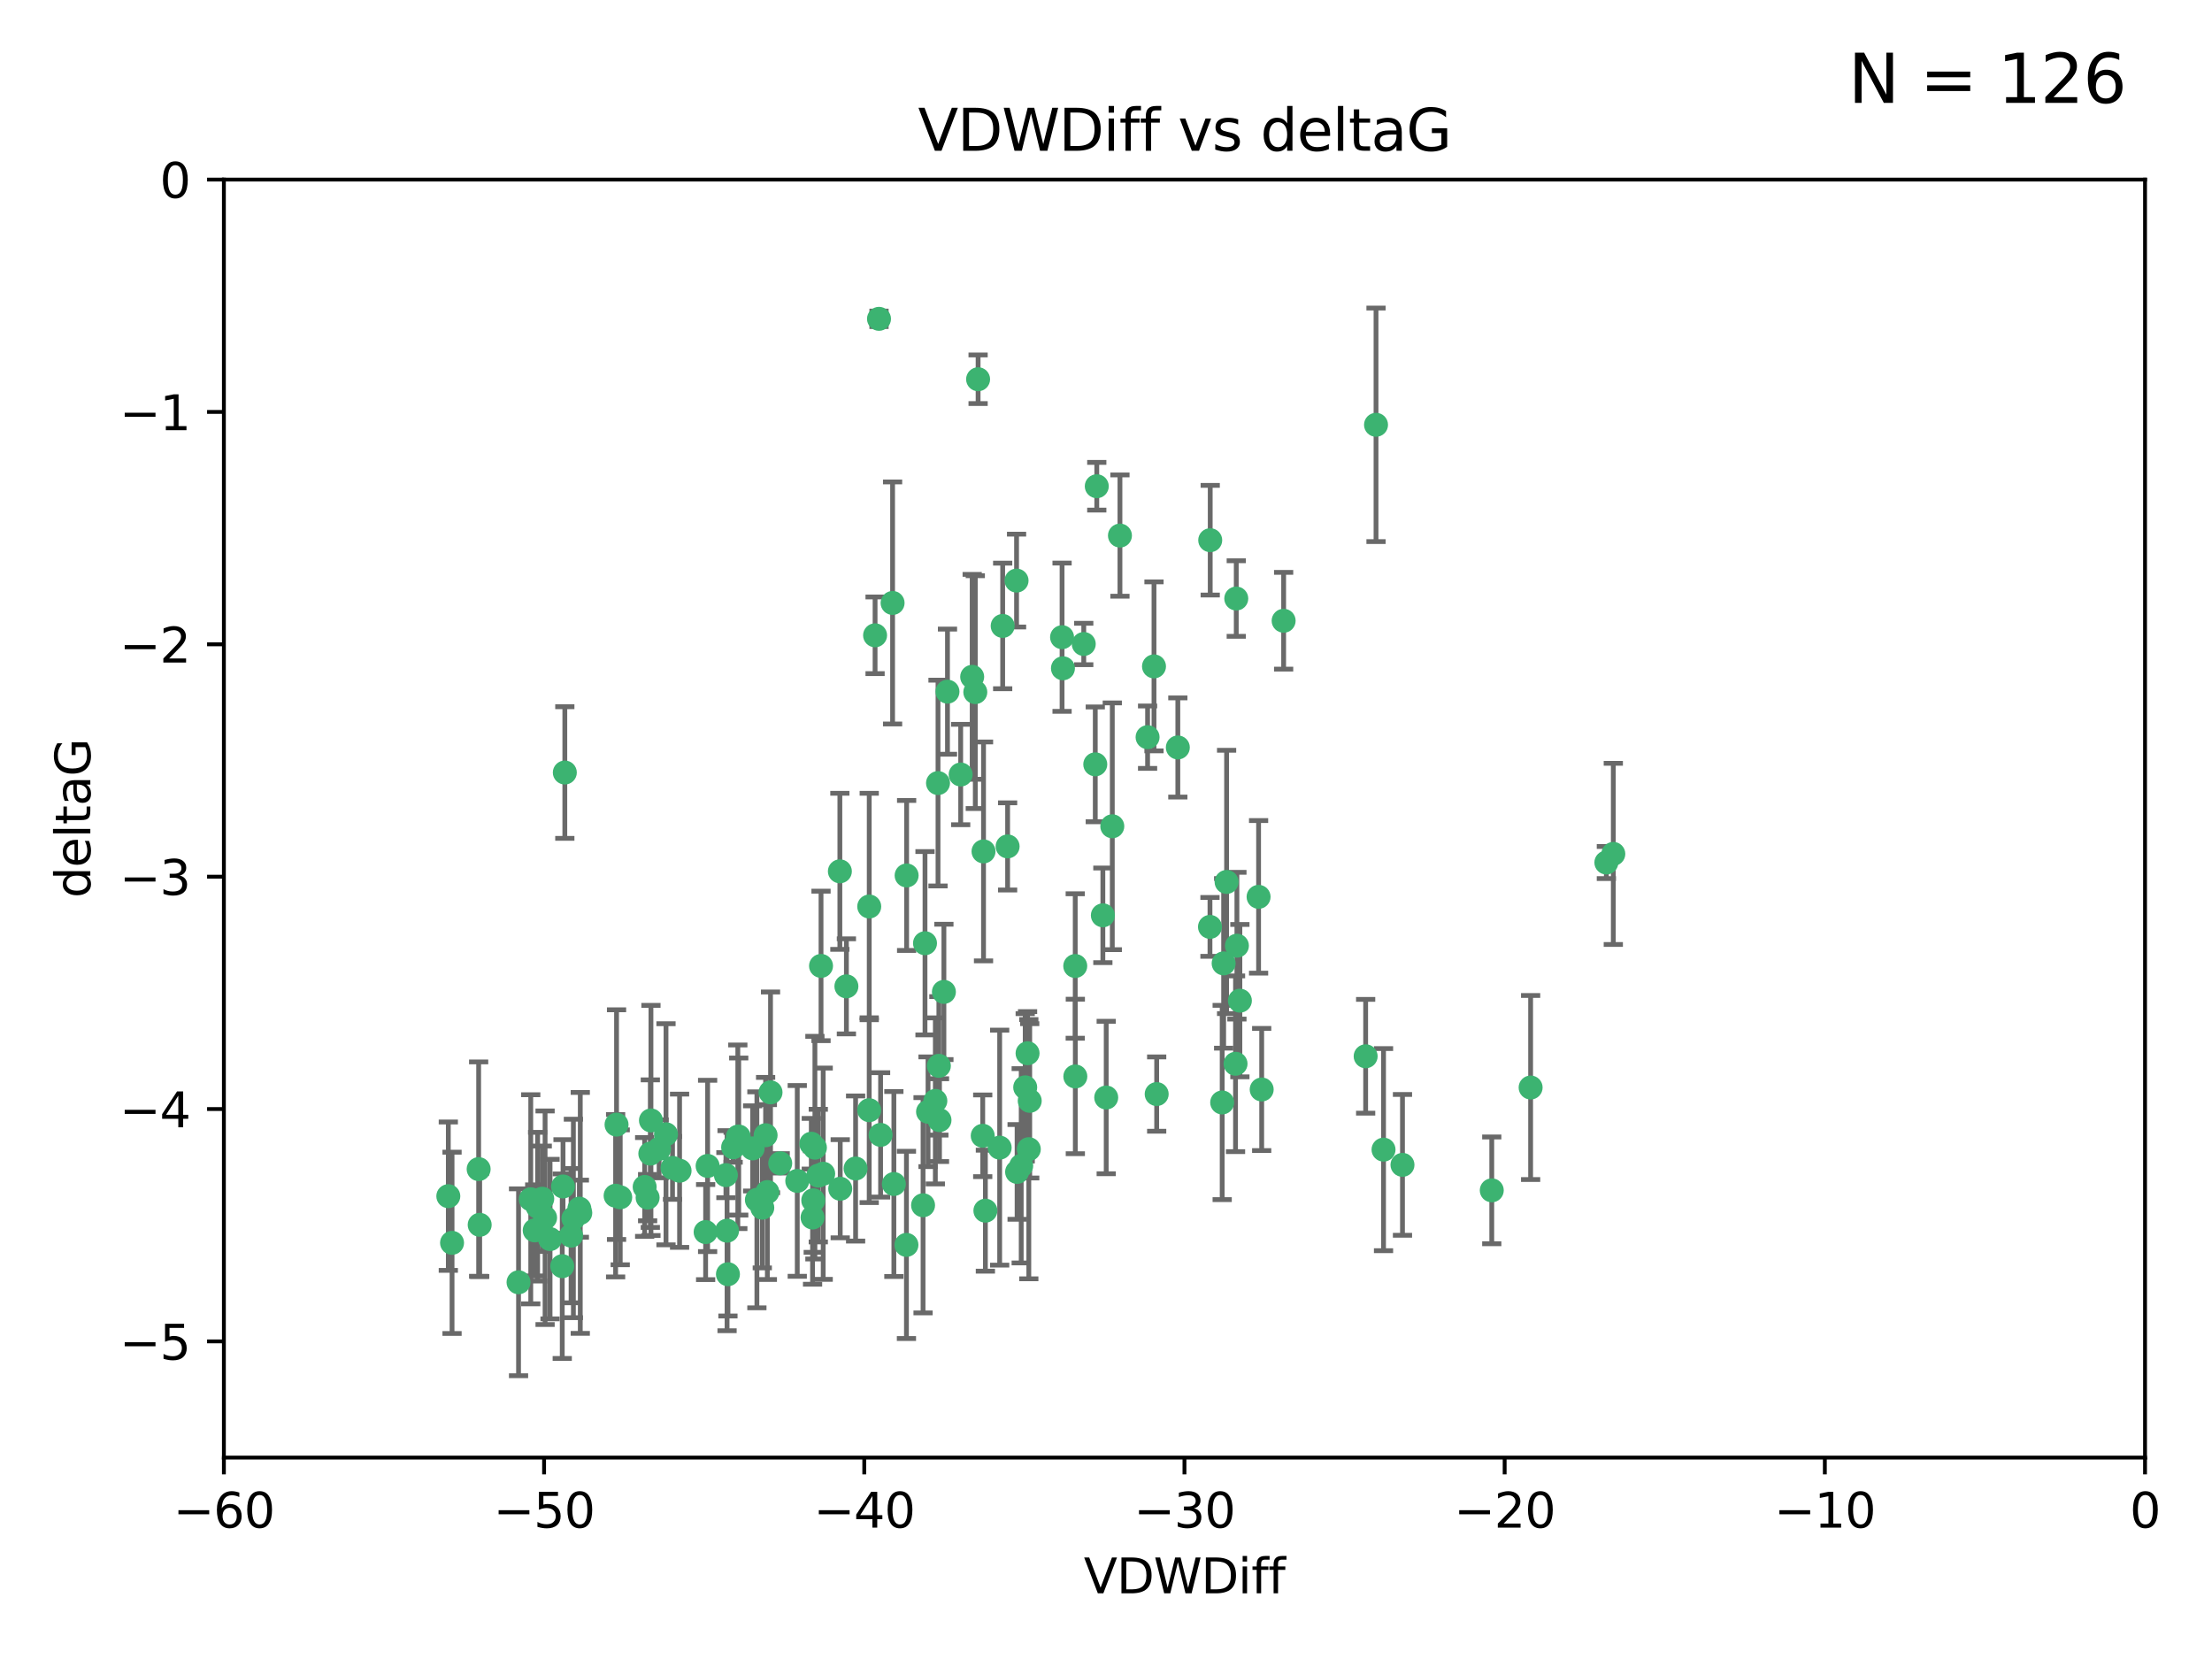 <?xml version="1.0" encoding="utf-8" standalone="no"?>
<!DOCTYPE svg PUBLIC "-//W3C//DTD SVG 1.1//EN"
  "http://www.w3.org/Graphics/SVG/1.1/DTD/svg11.dtd">
<svg xmlns:xlink="http://www.w3.org/1999/xlink" width="460.8pt" height="345.6pt" viewBox="0 0 460.8 345.6" xmlns="http://www.w3.org/2000/svg" version="1.1">
 <defs>
  <style type="text/css">*{stroke-linejoin: round; stroke-linecap: butt}</style>
 </defs>
 <g id="figure_1">
  <g id="patch_1">
   <path d="M 0 345.6 
L 460.8 345.6 
L 460.8 0 
L 0 0 
z
" style="fill: #ffffff"/>
  </g>
  <g id="axes_1">
   <g id="patch_2">
    <path d="M 46.64 303.64 
L 446.85 303.64 
L 446.85 37.411 
L 46.64 37.411 
z
" style="fill: #ffffff"/>
   </g>
   <g id="PathCollection_1">
    <defs>
     <path id="m5bbc854d87" d="M 0 1.118 
C 0.297 1.118 0.581 1 0.791 0.791 
C 1 0.581 1.118 0.297 1.118 0 
C 1.118 -0.297 1 -0.581 0.791 -0.791 
C 0.581 -1 0.297 -1.118 0 -1.118 
C -0.297 -1.118 -0.581 -1 -0.791 -0.791 
C -1 -0.581 -1.118 -0.297 -1.118 0 
C -1.118 0.297 -1 0.581 -0.791 0.791 
C -0.581 1 -0.297 1.118 0 1.118 
z
" style="stroke: #3cb371"/>
    </defs>
    <g clip-path="url(#paa48729ddc)">
     <use xlink:href="#m5bbc854d87" x="111.995" y="251.376" style="fill: #3cb371; stroke: #3cb371"/>
     <use xlink:href="#m5bbc854d87" x="151.221" y="244.802" style="fill: #3cb371; stroke: #3cb371"/>
     <use xlink:href="#m5bbc854d87" x="94.17" y="258.906" style="fill: #3cb371; stroke: #3cb371"/>
     <use xlink:href="#m5bbc854d87" x="111.391" y="256.313" style="fill: #3cb371; stroke: #3cb371"/>
     <use xlink:href="#m5bbc854d87" x="120.692" y="251.786" style="fill: #3cb371; stroke: #3cb371"/>
     <use xlink:href="#m5bbc854d87" x="128.438" y="234.279" style="fill: #3cb371; stroke: #3cb371"/>
     <use xlink:href="#m5bbc854d87" x="128.243" y="249.089" style="fill: #3cb371; stroke: #3cb371"/>
     <use xlink:href="#m5bbc854d87" x="153.89" y="236.761" style="fill: #3cb371; stroke: #3cb371"/>
     <use xlink:href="#m5bbc854d87" x="108.022" y="267.123" style="fill: #3cb371; stroke: #3cb371"/>
     <use xlink:href="#m5bbc854d87" x="113.552" y="253.675" style="fill: #3cb371; stroke: #3cb371"/>
     <use xlink:href="#m5bbc854d87" x="147.41" y="242.885" style="fill: #3cb371; stroke: #3cb371"/>
     <use xlink:href="#m5bbc854d87" x="93.393" y="249.184" style="fill: #3cb371; stroke: #3cb371"/>
     <use xlink:href="#m5bbc854d87" x="170.466" y="244.904" style="fill: #3cb371; stroke: #3cb371"/>
     <use xlink:href="#m5bbc854d87" x="166.085" y="246.006" style="fill: #3cb371; stroke: #3cb371"/>
     <use xlink:href="#m5bbc854d87" x="99.927" y="255.153" style="fill: #3cb371; stroke: #3cb371"/>
     <use xlink:href="#m5bbc854d87" x="152.724" y="239.006" style="fill: #3cb371; stroke: #3cb371"/>
     <use xlink:href="#m5bbc854d87" x="151.46" y="256.374" style="fill: #3cb371; stroke: #3cb371"/>
     <use xlink:href="#m5bbc854d87" x="135.475" y="240.322" style="fill: #3cb371; stroke: #3cb371"/>
     <use xlink:href="#m5bbc854d87" x="129.205" y="249.42" style="fill: #3cb371; stroke: #3cb371"/>
     <use xlink:href="#m5bbc854d87" x="114.586" y="258.124" style="fill: #3cb371; stroke: #3cb371"/>
     <use xlink:href="#m5bbc854d87" x="160.515" y="227.56" style="fill: #3cb371; stroke: #3cb371"/>
     <use xlink:href="#m5bbc854d87" x="181.071" y="231.275" style="fill: #3cb371; stroke: #3cb371"/>
     <use xlink:href="#m5bbc854d87" x="169.007" y="238.257" style="fill: #3cb371; stroke: #3cb371"/>
     <use xlink:href="#m5bbc854d87" x="169.761" y="239.079" style="fill: #3cb371; stroke: #3cb371"/>
     <use xlink:href="#m5bbc854d87" x="138.74" y="236.29" style="fill: #3cb371; stroke: #3cb371"/>
     <use xlink:href="#m5bbc854d87" x="134.295" y="247.264" style="fill: #3cb371; stroke: #3cb371"/>
     <use xlink:href="#m5bbc854d87" x="140.098" y="243.297" style="fill: #3cb371; stroke: #3cb371"/>
     <use xlink:href="#m5bbc854d87" x="135.605" y="233.408" style="fill: #3cb371; stroke: #3cb371"/>
     <use xlink:href="#m5bbc854d87" x="153.702" y="236.812" style="fill: #3cb371; stroke: #3cb371"/>
     <use xlink:href="#m5bbc854d87" x="110.566" y="249.834" style="fill: #3cb371; stroke: #3cb371"/>
     <use xlink:href="#m5bbc854d87" x="162.533" y="242.343" style="fill: #3cb371; stroke: #3cb371"/>
     <use xlink:href="#m5bbc854d87" x="99.711" y="243.546" style="fill: #3cb371; stroke: #3cb371"/>
     <use xlink:href="#m5bbc854d87" x="120.882" y="252.67" style="fill: #3cb371; stroke: #3cb371"/>
     <use xlink:href="#m5bbc854d87" x="171.486" y="244.506" style="fill: #3cb371; stroke: #3cb371"/>
     <use xlink:href="#m5bbc854d87" x="186.209" y="246.652" style="fill: #3cb371; stroke: #3cb371"/>
     <use xlink:href="#m5bbc854d87" x="181.077" y="188.844" style="fill: #3cb371; stroke: #3cb371"/>
     <use xlink:href="#m5bbc854d87" x="119.448" y="253.824" style="fill: #3cb371; stroke: #3cb371"/>
     <use xlink:href="#m5bbc854d87" x="118.968" y="257.405" style="fill: #3cb371; stroke: #3cb371"/>
     <use xlink:href="#m5bbc854d87" x="192.29" y="251.078" style="fill: #3cb371; stroke: #3cb371"/>
     <use xlink:href="#m5bbc854d87" x="117.126" y="263.771" style="fill: #3cb371; stroke: #3cb371"/>
     <use xlink:href="#m5bbc854d87" x="112.961" y="249.721" style="fill: #3cb371; stroke: #3cb371"/>
     <use xlink:href="#m5bbc854d87" x="134.911" y="249.489" style="fill: #3cb371; stroke: #3cb371"/>
     <use xlink:href="#m5bbc854d87" x="183.112" y="66.421" style="fill: #3cb371; stroke: #3cb371"/>
     <use xlink:href="#m5bbc854d87" x="169.272" y="253.628" style="fill: #3cb371; stroke: #3cb371"/>
     <use xlink:href="#m5bbc854d87" x="158.798" y="251.587" style="fill: #3cb371; stroke: #3cb371"/>
     <use xlink:href="#m5bbc854d87" x="156.79" y="239.231" style="fill: #3cb371; stroke: #3cb371"/>
     <use xlink:href="#m5bbc854d87" x="175.035" y="247.636" style="fill: #3cb371; stroke: #3cb371"/>
     <use xlink:href="#m5bbc854d87" x="141.568" y="243.883" style="fill: #3cb371; stroke: #3cb371"/>
     <use xlink:href="#m5bbc854d87" x="171.035" y="201.217" style="fill: #3cb371; stroke: #3cb371"/>
     <use xlink:href="#m5bbc854d87" x="169.413" y="250.053" style="fill: #3cb371; stroke: #3cb371"/>
     <use xlink:href="#m5bbc854d87" x="240.957" y="227.915" style="fill: #3cb371; stroke: #3cb371"/>
     <use xlink:href="#m5bbc854d87" x="151.644" y="265.443" style="fill: #3cb371; stroke: #3cb371"/>
     <use xlink:href="#m5bbc854d87" x="117.663" y="160.932" style="fill: #3cb371; stroke: #3cb371"/>
     <use xlink:href="#m5bbc854d87" x="157.674" y="249.947" style="fill: #3cb371; stroke: #3cb371"/>
     <use xlink:href="#m5bbc854d87" x="146.995" y="256.665" style="fill: #3cb371; stroke: #3cb371"/>
     <use xlink:href="#m5bbc854d87" x="228.165" y="159.227" style="fill: #3cb371; stroke: #3cb371"/>
     <use xlink:href="#m5bbc854d87" x="117.288" y="247.167" style="fill: #3cb371; stroke: #3cb371"/>
     <use xlink:href="#m5bbc854d87" x="137.308" y="239.326" style="fill: #3cb371; stroke: #3cb371"/>
     <use xlink:href="#m5bbc854d87" x="214.511" y="229.326" style="fill: #3cb371; stroke: #3cb371"/>
     <use xlink:href="#m5bbc854d87" x="223.993" y="201.236" style="fill: #3cb371; stroke: #3cb371"/>
     <use xlink:href="#m5bbc854d87" x="212.736" y="242.854" style="fill: #3cb371; stroke: #3cb371"/>
     <use xlink:href="#m5bbc854d87" x="182.295" y="132.347" style="fill: #3cb371; stroke: #3cb371"/>
     <use xlink:href="#m5bbc854d87" x="203.173" y="144.179" style="fill: #3cb371; stroke: #3cb371"/>
     <use xlink:href="#m5bbc854d87" x="254.907" y="200.688" style="fill: #3cb371; stroke: #3cb371"/>
     <use xlink:href="#m5bbc854d87" x="174.961" y="181.512" style="fill: #3cb371; stroke: #3cb371"/>
     <use xlink:href="#m5bbc854d87" x="240.398" y="138.821" style="fill: #3cb371; stroke: #3cb371"/>
     <use xlink:href="#m5bbc854d87" x="188.867" y="182.373" style="fill: #3cb371; stroke: #3cb371"/>
     <use xlink:href="#m5bbc854d87" x="211.88" y="244.134" style="fill: #3cb371; stroke: #3cb371"/>
     <use xlink:href="#m5bbc854d87" x="195.715" y="233.345" style="fill: #3cb371; stroke: #3cb371"/>
     <use xlink:href="#m5bbc854d87" x="178.237" y="243.424" style="fill: #3cb371; stroke: #3cb371"/>
     <use xlink:href="#m5bbc854d87" x="188.828" y="259.335" style="fill: #3cb371; stroke: #3cb371"/>
     <use xlink:href="#m5bbc854d87" x="224.011" y="224.244" style="fill: #3cb371; stroke: #3cb371"/>
     <use xlink:href="#m5bbc854d87" x="193.329" y="231.598" style="fill: #3cb371; stroke: #3cb371"/>
     <use xlink:href="#m5bbc854d87" x="202.523" y="140.995" style="fill: #3cb371; stroke: #3cb371"/>
     <use xlink:href="#m5bbc854d87" x="185.942" y="125.606" style="fill: #3cb371; stroke: #3cb371"/>
     <use xlink:href="#m5bbc854d87" x="211.767" y="120.947" style="fill: #3cb371; stroke: #3cb371"/>
     <use xlink:href="#m5bbc854d87" x="204.72" y="236.603" style="fill: #3cb371; stroke: #3cb371"/>
     <use xlink:href="#m5bbc854d87" x="245.364" y="155.71" style="fill: #3cb371; stroke: #3cb371"/>
     <use xlink:href="#m5bbc854d87" x="183.443" y="236.42" style="fill: #3cb371; stroke: #3cb371"/>
     <use xlink:href="#m5bbc854d87" x="221.43" y="139.219" style="fill: #3cb371; stroke: #3cb371"/>
     <use xlink:href="#m5bbc854d87" x="195.583" y="222.034" style="fill: #3cb371; stroke: #3cb371"/>
     <use xlink:href="#m5bbc854d87" x="209.904" y="176.324" style="fill: #3cb371; stroke: #3cb371"/>
     <use xlink:href="#m5bbc854d87" x="196.632" y="206.631" style="fill: #3cb371; stroke: #3cb371"/>
     <use xlink:href="#m5bbc854d87" x="205.275" y="252.205" style="fill: #3cb371; stroke: #3cb371"/>
     <use xlink:href="#m5bbc854d87" x="159.855" y="248.33" style="fill: #3cb371; stroke: #3cb371"/>
     <use xlink:href="#m5bbc854d87" x="204.886" y="177.364" style="fill: #3cb371; stroke: #3cb371"/>
     <use xlink:href="#m5bbc854d87" x="208.876" y="130.393" style="fill: #3cb371; stroke: #3cb371"/>
     <use xlink:href="#m5bbc854d87" x="197.378" y="144.086" style="fill: #3cb371; stroke: #3cb371"/>
     <use xlink:href="#m5bbc854d87" x="284.491" y="220.042" style="fill: #3cb371; stroke: #3cb371"/>
     <use xlink:href="#m5bbc854d87" x="292.162" y="242.663" style="fill: #3cb371; stroke: #3cb371"/>
     <use xlink:href="#m5bbc854d87" x="159.489" y="236.492" style="fill: #3cb371; stroke: #3cb371"/>
     <use xlink:href="#m5bbc854d87" x="203.756" y="79.004" style="fill: #3cb371; stroke: #3cb371"/>
     <use xlink:href="#m5bbc854d87" x="262.187" y="186.829" style="fill: #3cb371; stroke: #3cb371"/>
     <use xlink:href="#m5bbc854d87" x="230.445" y="228.634" style="fill: #3cb371; stroke: #3cb371"/>
     <use xlink:href="#m5bbc854d87" x="200.128" y="161.344" style="fill: #3cb371; stroke: #3cb371"/>
     <use xlink:href="#m5bbc854d87" x="228.478" y="101.292" style="fill: #3cb371; stroke: #3cb371"/>
     <use xlink:href="#m5bbc854d87" x="213.569" y="226.513" style="fill: #3cb371; stroke: #3cb371"/>
     <use xlink:href="#m5bbc854d87" x="195.406" y="163.127" style="fill: #3cb371; stroke: #3cb371"/>
     <use xlink:href="#m5bbc854d87" x="176.321" y="205.474" style="fill: #3cb371; stroke: #3cb371"/>
     <use xlink:href="#m5bbc854d87" x="229.746" y="190.68" style="fill: #3cb371; stroke: #3cb371"/>
     <use xlink:href="#m5bbc854d87" x="258.292" y="208.457" style="fill: #3cb371; stroke: #3cb371"/>
     <use xlink:href="#m5bbc854d87" x="192.695" y="196.492" style="fill: #3cb371; stroke: #3cb371"/>
     <use xlink:href="#m5bbc854d87" x="257.671" y="197.007" style="fill: #3cb371; stroke: #3cb371"/>
     <use xlink:href="#m5bbc854d87" x="194.849" y="229.336" style="fill: #3cb371; stroke: #3cb371"/>
     <use xlink:href="#m5bbc854d87" x="252.111" y="112.533" style="fill: #3cb371; stroke: #3cb371"/>
     <use xlink:href="#m5bbc854d87" x="257.536" y="124.685" style="fill: #3cb371; stroke: #3cb371"/>
     <use xlink:href="#m5bbc854d87" x="214.061" y="219.415" style="fill: #3cb371; stroke: #3cb371"/>
     <use xlink:href="#m5bbc854d87" x="208.249" y="239.073" style="fill: #3cb371; stroke: #3cb371"/>
     <use xlink:href="#m5bbc854d87" x="255.522" y="183.726" style="fill: #3cb371; stroke: #3cb371"/>
     <use xlink:href="#m5bbc854d87" x="262.833" y="226.96" style="fill: #3cb371; stroke: #3cb371"/>
     <use xlink:href="#m5bbc854d87" x="239.062" y="153.568" style="fill: #3cb371; stroke: #3cb371"/>
     <use xlink:href="#m5bbc854d87" x="252.06" y="193.089" style="fill: #3cb371; stroke: #3cb371"/>
     <use xlink:href="#m5bbc854d87" x="254.602" y="229.664" style="fill: #3cb371; stroke: #3cb371"/>
     <use xlink:href="#m5bbc854d87" x="310.762" y="247.971" style="fill: #3cb371; stroke: #3cb371"/>
     <use xlink:href="#m5bbc854d87" x="288.215" y="239.49" style="fill: #3cb371; stroke: #3cb371"/>
     <use xlink:href="#m5bbc854d87" x="231.711" y="172.129" style="fill: #3cb371; stroke: #3cb371"/>
     <use xlink:href="#m5bbc854d87" x="214.32" y="239.393" style="fill: #3cb371; stroke: #3cb371"/>
     <use xlink:href="#m5bbc854d87" x="257.384" y="221.602" style="fill: #3cb371; stroke: #3cb371"/>
     <use xlink:href="#m5bbc854d87" x="221.248" y="132.74" style="fill: #3cb371; stroke: #3cb371"/>
     <use xlink:href="#m5bbc854d87" x="267.405" y="129.316" style="fill: #3cb371; stroke: #3cb371"/>
     <use xlink:href="#m5bbc854d87" x="225.766" y="134.155" style="fill: #3cb371; stroke: #3cb371"/>
     <use xlink:href="#m5bbc854d87" x="336.082" y="177.883" style="fill: #3cb371; stroke: #3cb371"/>
     <use xlink:href="#m5bbc854d87" x="334.635" y="179.678" style="fill: #3cb371; stroke: #3cb371"/>
     <use xlink:href="#m5bbc854d87" x="318.857" y="226.55" style="fill: #3cb371; stroke: #3cb371"/>
     <use xlink:href="#m5bbc854d87" x="286.65" y="88.495" style="fill: #3cb371; stroke: #3cb371"/>
     <use xlink:href="#m5bbc854d87" x="233.306" y="111.569" style="fill: #3cb371; stroke: #3cb371"/>
    </g>
   </g>
   <g id="matplotlib.axis_1">
    <g id="xtick_1">
     <g id="line2d_1">
      <defs>
       <path id="mf43294e879" d="M 0 0 
L 0 3.5 
" style="stroke: #000000; stroke-width: 0.8"/>
      </defs>
      <g>
       <use xlink:href="#mf43294e879" x="46.64" y="303.64" style="stroke: #000000; stroke-width: 0.8"/>
      </g>
     </g>
     <g id="text_1">
      <!-- −60 -->
      <g transform="translate(36.088 318.238)scale(0.1 -0.1)">
       <defs>
        <path id="DejaVuSans-2212" d="M 678 2272 
L 4684 2272 
L 4684 1741 
L 678 1741 
L 678 2272 
z
" transform="scale(0.016)"/>
        <path id="DejaVuSans-36" d="M 2113 2584 
Q 1688 2584 1439 2293 
Q 1191 2003 1191 1497 
Q 1191 994 1439 701 
Q 1688 409 2113 409 
Q 2538 409 2786 701 
Q 3034 994 3034 1497 
Q 3034 2003 2786 2293 
Q 2538 2584 2113 2584 
z
M 3366 4563 
L 3366 3988 
Q 3128 4100 2886 4159 
Q 2644 4219 2406 4219 
Q 1781 4219 1451 3797 
Q 1122 3375 1075 2522 
Q 1259 2794 1537 2939 
Q 1816 3084 2150 3084 
Q 2853 3084 3261 2657 
Q 3669 2231 3669 1497 
Q 3669 778 3244 343 
Q 2819 -91 2113 -91 
Q 1303 -91 875 529 
Q 447 1150 447 2328 
Q 447 3434 972 4092 
Q 1497 4750 2381 4750 
Q 2619 4750 2861 4703 
Q 3103 4656 3366 4563 
z
" transform="scale(0.016)"/>
        <path id="DejaVuSans-30" d="M 2034 4250 
Q 1547 4250 1301 3770 
Q 1056 3291 1056 2328 
Q 1056 1369 1301 889 
Q 1547 409 2034 409 
Q 2525 409 2770 889 
Q 3016 1369 3016 2328 
Q 3016 3291 2770 3770 
Q 2525 4250 2034 4250 
z
M 2034 4750 
Q 2819 4750 3233 4129 
Q 3647 3509 3647 2328 
Q 3647 1150 3233 529 
Q 2819 -91 2034 -91 
Q 1250 -91 836 529 
Q 422 1150 422 2328 
Q 422 3509 836 4129 
Q 1250 4750 2034 4750 
z
" transform="scale(0.016)"/>
       </defs>
       <use xlink:href="#DejaVuSans-2212"/>
       <use xlink:href="#DejaVuSans-36" x="83.789"/>
       <use xlink:href="#DejaVuSans-30" x="147.412"/>
      </g>
     </g>
    </g>
    <g id="xtick_2">
     <g id="line2d_2">
      <g>
       <use xlink:href="#mf43294e879" x="113.342" y="303.64" style="stroke: #000000; stroke-width: 0.8"/>
      </g>
     </g>
     <g id="text_2">
      <!-- −50 -->
      <g transform="translate(102.789 318.238)scale(0.1 -0.1)">
       <defs>
        <path id="DejaVuSans-35" d="M 691 4666 
L 3169 4666 
L 3169 4134 
L 1269 4134 
L 1269 2991 
Q 1406 3038 1543 3061 
Q 1681 3084 1819 3084 
Q 2600 3084 3056 2656 
Q 3513 2228 3513 1497 
Q 3513 744 3044 326 
Q 2575 -91 1722 -91 
Q 1428 -91 1123 -41 
Q 819 9 494 109 
L 494 744 
Q 775 591 1075 516 
Q 1375 441 1709 441 
Q 2250 441 2565 725 
Q 2881 1009 2881 1497 
Q 2881 1984 2565 2268 
Q 2250 2553 1709 2553 
Q 1456 2553 1204 2497 
Q 953 2441 691 2322 
L 691 4666 
z
" transform="scale(0.016)"/>
       </defs>
       <use xlink:href="#DejaVuSans-2212"/>
       <use xlink:href="#DejaVuSans-35" x="83.789"/>
       <use xlink:href="#DejaVuSans-30" x="147.412"/>
      </g>
     </g>
    </g>
    <g id="xtick_3">
     <g id="line2d_3">
      <g>
       <use xlink:href="#mf43294e879" x="180.043" y="303.64" style="stroke: #000000; stroke-width: 0.8"/>
      </g>
     </g>
     <g id="text_3">
      <!-- −40 -->
      <g transform="translate(169.491 318.238)scale(0.1 -0.1)">
       <defs>
        <path id="DejaVuSans-34" d="M 2419 4116 
L 825 1625 
L 2419 1625 
L 2419 4116 
z
M 2253 4666 
L 3047 4666 
L 3047 1625 
L 3713 1625 
L 3713 1100 
L 3047 1100 
L 3047 0 
L 2419 0 
L 2419 1100 
L 313 1100 
L 313 1709 
L 2253 4666 
z
" transform="scale(0.016)"/>
       </defs>
       <use xlink:href="#DejaVuSans-2212"/>
       <use xlink:href="#DejaVuSans-34" x="83.789"/>
       <use xlink:href="#DejaVuSans-30" x="147.412"/>
      </g>
     </g>
    </g>
    <g id="xtick_4">
     <g id="line2d_4">
      <g>
       <use xlink:href="#mf43294e879" x="246.745" y="303.64" style="stroke: #000000; stroke-width: 0.8"/>
      </g>
     </g>
     <g id="text_4">
      <!-- −30 -->
      <g transform="translate(236.193 318.238)scale(0.1 -0.1)">
       <defs>
        <path id="DejaVuSans-33" d="M 2597 2516 
Q 3050 2419 3304 2112 
Q 3559 1806 3559 1356 
Q 3559 666 3084 287 
Q 2609 -91 1734 -91 
Q 1441 -91 1130 -33 
Q 819 25 488 141 
L 488 750 
Q 750 597 1062 519 
Q 1375 441 1716 441 
Q 2309 441 2620 675 
Q 2931 909 2931 1356 
Q 2931 1769 2642 2001 
Q 2353 2234 1838 2234 
L 1294 2234 
L 1294 2753 
L 1863 2753 
Q 2328 2753 2575 2939 
Q 2822 3125 2822 3475 
Q 2822 3834 2567 4026 
Q 2313 4219 1838 4219 
Q 1578 4219 1281 4162 
Q 984 4106 628 3988 
L 628 4550 
Q 988 4650 1302 4700 
Q 1616 4750 1894 4750 
Q 2613 4750 3031 4423 
Q 3450 4097 3450 3541 
Q 3450 3153 3228 2886 
Q 3006 2619 2597 2516 
z
" transform="scale(0.016)"/>
       </defs>
       <use xlink:href="#DejaVuSans-2212"/>
       <use xlink:href="#DejaVuSans-33" x="83.789"/>
       <use xlink:href="#DejaVuSans-30" x="147.412"/>
      </g>
     </g>
    </g>
    <g id="xtick_5">
     <g id="line2d_5">
      <g>
       <use xlink:href="#mf43294e879" x="313.447" y="303.64" style="stroke: #000000; stroke-width: 0.8"/>
      </g>
     </g>
     <g id="text_5">
      <!-- −20 -->
      <g transform="translate(302.894 318.238)scale(0.1 -0.1)">
       <defs>
        <path id="DejaVuSans-32" d="M 1228 531 
L 3431 531 
L 3431 0 
L 469 0 
L 469 531 
Q 828 903 1448 1529 
Q 2069 2156 2228 2338 
Q 2531 2678 2651 2914 
Q 2772 3150 2772 3378 
Q 2772 3750 2511 3984 
Q 2250 4219 1831 4219 
Q 1534 4219 1204 4116 
Q 875 4013 500 3803 
L 500 4441 
Q 881 4594 1212 4672 
Q 1544 4750 1819 4750 
Q 2544 4750 2975 4387 
Q 3406 4025 3406 3419 
Q 3406 3131 3298 2873 
Q 3191 2616 2906 2266 
Q 2828 2175 2409 1742 
Q 1991 1309 1228 531 
z
" transform="scale(0.016)"/>
       </defs>
       <use xlink:href="#DejaVuSans-2212"/>
       <use xlink:href="#DejaVuSans-32" x="83.789"/>
       <use xlink:href="#DejaVuSans-30" x="147.412"/>
      </g>
     </g>
    </g>
    <g id="xtick_6">
     <g id="line2d_6">
      <g>
       <use xlink:href="#mf43294e879" x="380.148" y="303.64" style="stroke: #000000; stroke-width: 0.8"/>
      </g>
     </g>
     <g id="text_6">
      <!-- −10 -->
      <g transform="translate(369.596 318.238)scale(0.1 -0.1)">
       <defs>
        <path id="DejaVuSans-31" d="M 794 531 
L 1825 531 
L 1825 4091 
L 703 3866 
L 703 4441 
L 1819 4666 
L 2450 4666 
L 2450 531 
L 3481 531 
L 3481 0 
L 794 0 
L 794 531 
z
" transform="scale(0.016)"/>
       </defs>
       <use xlink:href="#DejaVuSans-2212"/>
       <use xlink:href="#DejaVuSans-31" x="83.789"/>
       <use xlink:href="#DejaVuSans-30" x="147.412"/>
      </g>
     </g>
    </g>
    <g id="xtick_7">
     <g id="line2d_7">
      <g>
       <use xlink:href="#mf43294e879" x="446.85" y="303.64" style="stroke: #000000; stroke-width: 0.8"/>
      </g>
     </g>
     <g id="text_7">
      <!-- 0 -->
      <g transform="translate(443.669 318.238)scale(0.1 -0.1)">
       <use xlink:href="#DejaVuSans-30"/>
      </g>
     </g>
    </g>
    <g id="text_8">
     <!-- VDWDiff -->
     <g transform="translate(225.772 331.917)scale(0.1 -0.1)">
      <defs>
       <path id="DejaVuSans-56" d="M 1831 0 
L 50 4666 
L 709 4666 
L 2188 738 
L 3669 4666 
L 4325 4666 
L 2547 0 
L 1831 0 
z
" transform="scale(0.016)"/>
       <path id="DejaVuSans-44" d="M 1259 4147 
L 1259 519 
L 2022 519 
Q 2988 519 3436 956 
Q 3884 1394 3884 2338 
Q 3884 3275 3436 3711 
Q 2988 4147 2022 4147 
L 1259 4147 
z
M 628 4666 
L 1925 4666 
Q 3281 4666 3915 4102 
Q 4550 3538 4550 2338 
Q 4550 1131 3912 565 
Q 3275 0 1925 0 
L 628 0 
L 628 4666 
z
" transform="scale(0.016)"/>
       <path id="DejaVuSans-57" d="M 213 4666 
L 850 4666 
L 1831 722 
L 2809 4666 
L 3519 4666 
L 4500 722 
L 5478 4666 
L 6119 4666 
L 4947 0 
L 4153 0 
L 3169 4050 
L 2175 0 
L 1381 0 
L 213 4666 
z
" transform="scale(0.016)"/>
       <path id="DejaVuSans-69" d="M 603 3500 
L 1178 3500 
L 1178 0 
L 603 0 
L 603 3500 
z
M 603 4863 
L 1178 4863 
L 1178 4134 
L 603 4134 
L 603 4863 
z
" transform="scale(0.016)"/>
       <path id="DejaVuSans-66" d="M 2375 4863 
L 2375 4384 
L 1825 4384 
Q 1516 4384 1395 4259 
Q 1275 4134 1275 3809 
L 1275 3500 
L 2222 3500 
L 2222 3053 
L 1275 3053 
L 1275 0 
L 697 0 
L 697 3053 
L 147 3053 
L 147 3500 
L 697 3500 
L 697 3744 
Q 697 4328 969 4595 
Q 1241 4863 1831 4863 
L 2375 4863 
z
" transform="scale(0.016)"/>
      </defs>
      <use xlink:href="#DejaVuSans-56"/>
      <use xlink:href="#DejaVuSans-44" x="68.408"/>
      <use xlink:href="#DejaVuSans-57" x="145.41"/>
      <use xlink:href="#DejaVuSans-44" x="244.287"/>
      <use xlink:href="#DejaVuSans-69" x="321.289"/>
      <use xlink:href="#DejaVuSans-66" x="349.072"/>
      <use xlink:href="#DejaVuSans-66" x="384.277"/>
     </g>
    </g>
   </g>
   <g id="matplotlib.axis_2">
    <g id="ytick_1">
     <g id="line2d_8">
      <defs>
       <path id="m6d85405013" d="M 0 0 
L -3.5 0 
" style="stroke: #000000; stroke-width: 0.8"/>
      </defs>
      <g>
       <use xlink:href="#m6d85405013" x="46.64" y="279.437" style="stroke: #000000; stroke-width: 0.8"/>
      </g>
     </g>
     <g id="text_9">
      <!-- −5 -->
      <g transform="translate(24.898 283.237)scale(0.1 -0.1)">
       <use xlink:href="#DejaVuSans-2212"/>
       <use xlink:href="#DejaVuSans-35" x="83.789"/>
      </g>
     </g>
    </g>
    <g id="ytick_2">
     <g id="line2d_9">
      <g>
       <use xlink:href="#m6d85405013" x="46.64" y="231.032" style="stroke: #000000; stroke-width: 0.8"/>
      </g>
     </g>
     <g id="text_10">
      <!-- −4 -->
      <g transform="translate(24.898 234.831)scale(0.1 -0.1)">
       <use xlink:href="#DejaVuSans-2212"/>
       <use xlink:href="#DejaVuSans-34" x="83.789"/>
      </g>
     </g>
    </g>
    <g id="ytick_3">
     <g id="line2d_10">
      <g>
       <use xlink:href="#m6d85405013" x="46.64" y="182.627" style="stroke: #000000; stroke-width: 0.8"/>
      </g>
     </g>
     <g id="text_11">
      <!-- −3 -->
      <g transform="translate(24.898 186.426)scale(0.1 -0.1)">
       <use xlink:href="#DejaVuSans-2212"/>
       <use xlink:href="#DejaVuSans-33" x="83.789"/>
      </g>
     </g>
    </g>
    <g id="ytick_4">
     <g id="line2d_11">
      <g>
       <use xlink:href="#m6d85405013" x="46.64" y="134.222" style="stroke: #000000; stroke-width: 0.8"/>
      </g>
     </g>
     <g id="text_12">
      <!-- −2 -->
      <g transform="translate(24.898 138.021)scale(0.1 -0.1)">
       <use xlink:href="#DejaVuSans-2212"/>
       <use xlink:href="#DejaVuSans-32" x="83.789"/>
      </g>
     </g>
    </g>
    <g id="ytick_5">
     <g id="line2d_12">
      <g>
       <use xlink:href="#m6d85405013" x="46.64" y="85.816" style="stroke: #000000; stroke-width: 0.8"/>
      </g>
     </g>
     <g id="text_13">
      <!-- −1 -->
      <g transform="translate(24.898 89.616)scale(0.1 -0.1)">
       <use xlink:href="#DejaVuSans-2212"/>
       <use xlink:href="#DejaVuSans-31" x="83.789"/>
      </g>
     </g>
    </g>
    <g id="ytick_6">
     <g id="line2d_13">
      <g>
       <use xlink:href="#m6d85405013" x="46.64" y="37.411" style="stroke: #000000; stroke-width: 0.8"/>
      </g>
     </g>
     <g id="text_14">
      <!-- 0 -->
      <g transform="translate(33.278 41.21)scale(0.1 -0.1)">
       <use xlink:href="#DejaVuSans-30"/>
      </g>
     </g>
    </g>
    <g id="text_15">
     <!-- deltaG -->
     <g transform="translate(18.818 187.064)rotate(-90)scale(0.1 -0.1)">
      <defs>
       <path id="DejaVuSans-64" d="M 2906 2969 
L 2906 4863 
L 3481 4863 
L 3481 0 
L 2906 0 
L 2906 525 
Q 2725 213 2448 61 
Q 2172 -91 1784 -91 
Q 1150 -91 751 415 
Q 353 922 353 1747 
Q 353 2572 751 3078 
Q 1150 3584 1784 3584 
Q 2172 3584 2448 3432 
Q 2725 3281 2906 2969 
z
M 947 1747 
Q 947 1113 1208 752 
Q 1469 391 1925 391 
Q 2381 391 2643 752 
Q 2906 1113 2906 1747 
Q 2906 2381 2643 2742 
Q 2381 3103 1925 3103 
Q 1469 3103 1208 2742 
Q 947 2381 947 1747 
z
" transform="scale(0.016)"/>
       <path id="DejaVuSans-65" d="M 3597 1894 
L 3597 1613 
L 953 1613 
Q 991 1019 1311 708 
Q 1631 397 2203 397 
Q 2534 397 2845 478 
Q 3156 559 3463 722 
L 3463 178 
Q 3153 47 2828 -22 
Q 2503 -91 2169 -91 
Q 1331 -91 842 396 
Q 353 884 353 1716 
Q 353 2575 817 3079 
Q 1281 3584 2069 3584 
Q 2775 3584 3186 3129 
Q 3597 2675 3597 1894 
z
M 3022 2063 
Q 3016 2534 2758 2815 
Q 2500 3097 2075 3097 
Q 1594 3097 1305 2825 
Q 1016 2553 972 2059 
L 3022 2063 
z
" transform="scale(0.016)"/>
       <path id="DejaVuSans-6c" d="M 603 4863 
L 1178 4863 
L 1178 0 
L 603 0 
L 603 4863 
z
" transform="scale(0.016)"/>
       <path id="DejaVuSans-74" d="M 1172 4494 
L 1172 3500 
L 2356 3500 
L 2356 3053 
L 1172 3053 
L 1172 1153 
Q 1172 725 1289 603 
Q 1406 481 1766 481 
L 2356 481 
L 2356 0 
L 1766 0 
Q 1100 0 847 248 
Q 594 497 594 1153 
L 594 3053 
L 172 3053 
L 172 3500 
L 594 3500 
L 594 4494 
L 1172 4494 
z
" transform="scale(0.016)"/>
       <path id="DejaVuSans-61" d="M 2194 1759 
Q 1497 1759 1228 1600 
Q 959 1441 959 1056 
Q 959 750 1161 570 
Q 1363 391 1709 391 
Q 2188 391 2477 730 
Q 2766 1069 2766 1631 
L 2766 1759 
L 2194 1759 
z
M 3341 1997 
L 3341 0 
L 2766 0 
L 2766 531 
Q 2569 213 2275 61 
Q 1981 -91 1556 -91 
Q 1019 -91 701 211 
Q 384 513 384 1019 
Q 384 1609 779 1909 
Q 1175 2209 1959 2209 
L 2766 2209 
L 2766 2266 
Q 2766 2663 2505 2880 
Q 2244 3097 1772 3097 
Q 1472 3097 1187 3025 
Q 903 2953 641 2809 
L 641 3341 
Q 956 3463 1253 3523 
Q 1550 3584 1831 3584 
Q 2591 3584 2966 3190 
Q 3341 2797 3341 1997 
z
" transform="scale(0.016)"/>
       <path id="DejaVuSans-47" d="M 3809 666 
L 3809 1919 
L 2778 1919 
L 2778 2438 
L 4434 2438 
L 4434 434 
Q 4069 175 3628 42 
Q 3188 -91 2688 -91 
Q 1594 -91 976 548 
Q 359 1188 359 2328 
Q 359 3472 976 4111 
Q 1594 4750 2688 4750 
Q 3144 4750 3555 4637 
Q 3966 4525 4313 4306 
L 4313 3634 
Q 3963 3931 3569 4081 
Q 3175 4231 2741 4231 
Q 1884 4231 1454 3753 
Q 1025 3275 1025 2328 
Q 1025 1384 1454 906 
Q 1884 428 2741 428 
Q 3075 428 3337 486 
Q 3600 544 3809 666 
z
" transform="scale(0.016)"/>
      </defs>
      <use xlink:href="#DejaVuSans-64"/>
      <use xlink:href="#DejaVuSans-65" x="63.477"/>
      <use xlink:href="#DejaVuSans-6c" x="125"/>
      <use xlink:href="#DejaVuSans-74" x="152.783"/>
      <use xlink:href="#DejaVuSans-61" x="191.992"/>
      <use xlink:href="#DejaVuSans-47" x="253.271"/>
     </g>
    </g>
   </g>
   <g id="LineCollection_1">
    <path d="M 111.995 266.868 
L 111.995 235.885 
" clip-path="url(#paa48729ddc)" style="fill: none; stroke: #696969"/>
    <path d="M 151.221 249.5 
L 151.221 240.104 
" clip-path="url(#paa48729ddc)" style="fill: none; stroke: #696969"/>
    <path d="M 94.17 277.791 
L 94.17 240.02 
" clip-path="url(#paa48729ddc)" style="fill: none; stroke: #696969"/>
    <path d="M 111.391 265.803 
L 111.391 246.824 
" clip-path="url(#paa48729ddc)" style="fill: none; stroke: #696969"/>
    <path d="M 120.692 257.734 
L 120.692 245.838 
" clip-path="url(#paa48729ddc)" style="fill: none; stroke: #696969"/>
    <path d="M 128.438 258.2 
L 128.438 210.359 
" clip-path="url(#paa48729ddc)" style="fill: none; stroke: #696969"/>
    <path d="M 128.243 266.002 
L 128.243 232.177 
" clip-path="url(#paa48729ddc)" style="fill: none; stroke: #696969"/>
    <path d="M 153.89 253.12 
L 153.89 220.402 
" clip-path="url(#paa48729ddc)" style="fill: none; stroke: #696969"/>
    <path d="M 108.022 286.59 
L 108.022 247.657 
" clip-path="url(#paa48729ddc)" style="fill: none; stroke: #696969"/>
    <path d="M 113.552 275.917 
L 113.552 231.432 
" clip-path="url(#paa48729ddc)" style="fill: none; stroke: #696969"/>
    <path d="M 147.41 260.726 
L 147.41 225.044 
" clip-path="url(#paa48729ddc)" style="fill: none; stroke: #696969"/>
    <path d="M 93.393 264.639 
L 93.393 233.729 
" clip-path="url(#paa48729ddc)" style="fill: none; stroke: #696969"/>
    <path d="M 170.466 258.718 
L 170.466 231.09 
" clip-path="url(#paa48729ddc)" style="fill: none; stroke: #696969"/>
    <path d="M 166.085 265.875 
L 166.085 226.137 
" clip-path="url(#paa48729ddc)" style="fill: none; stroke: #696969"/>
    <path d="M 99.927 265.926 
L 99.927 244.38 
" clip-path="url(#paa48729ddc)" style="fill: none; stroke: #696969"/>
    <path d="M 152.724 242.114 
L 152.724 235.899 
" clip-path="url(#paa48729ddc)" style="fill: none; stroke: #696969"/>
    <path d="M 151.46 277.212 
L 151.46 235.537 
" clip-path="url(#paa48729ddc)" style="fill: none; stroke: #696969"/>
    <path d="M 135.475 255.689 
L 135.475 224.955 
" clip-path="url(#paa48729ddc)" style="fill: none; stroke: #696969"/>
    <path d="M 129.205 263.474 
L 129.205 235.367 
" clip-path="url(#paa48729ddc)" style="fill: none; stroke: #696969"/>
    <path d="M 114.586 274.738 
L 114.586 241.51 
" clip-path="url(#paa48729ddc)" style="fill: none; stroke: #696969"/>
    <path d="M 160.515 248.472 
L 160.515 206.649 
" clip-path="url(#paa48729ddc)" style="fill: none; stroke: #696969"/>
    <path d="M 181.071 250.525 
L 181.071 212.026 
" clip-path="url(#paa48729ddc)" style="fill: none; stroke: #696969"/>
    <path d="M 169.007 243.53 
L 169.007 232.983 
" clip-path="url(#paa48729ddc)" style="fill: none; stroke: #696969"/>
    <path d="M 169.761 262.268 
L 169.761 215.889 
" clip-path="url(#paa48729ddc)" style="fill: none; stroke: #696969"/>
    <path d="M 138.74 259.32 
L 138.74 213.259 
" clip-path="url(#paa48729ddc)" style="fill: none; stroke: #696969"/>
    <path d="M 134.295 257.556 
L 134.295 236.972 
" clip-path="url(#paa48729ddc)" style="fill: none; stroke: #696969"/>
    <path d="M 140.098 249.844 
L 140.098 236.751 
" clip-path="url(#paa48729ddc)" style="fill: none; stroke: #696969"/>
    <path d="M 135.605 257.378 
L 135.605 209.438 
" clip-path="url(#paa48729ddc)" style="fill: none; stroke: #696969"/>
    <path d="M 153.702 255.933 
L 153.702 217.692 
" clip-path="url(#paa48729ddc)" style="fill: none; stroke: #696969"/>
    <path d="M 110.566 271.614 
L 110.566 228.054 
" clip-path="url(#paa48729ddc)" style="fill: none; stroke: #696969"/>
    <path d="M 162.533 244.362 
L 162.533 240.323 
" clip-path="url(#paa48729ddc)" style="fill: none; stroke: #696969"/>
    <path d="M 99.711 265.877 
L 99.711 221.215 
" clip-path="url(#paa48729ddc)" style="fill: none; stroke: #696969"/>
    <path d="M 120.882 277.765 
L 120.882 227.576 
" clip-path="url(#paa48729ddc)" style="fill: none; stroke: #696969"/>
    <path d="M 171.486 266.515 
L 171.486 222.497 
" clip-path="url(#paa48729ddc)" style="fill: none; stroke: #696969"/>
    <path d="M 186.209 265.921 
L 186.209 227.383 
" clip-path="url(#paa48729ddc)" style="fill: none; stroke: #696969"/>
    <path d="M 181.077 212.428 
L 181.077 165.259 
" clip-path="url(#paa48729ddc)" style="fill: none; stroke: #696969"/>
    <path d="M 119.448 274.494 
L 119.448 233.154 
" clip-path="url(#paa48729ddc)" style="fill: none; stroke: #696969"/>
    <path d="M 118.968 271.395 
L 118.968 243.416 
" clip-path="url(#paa48729ddc)" style="fill: none; stroke: #696969"/>
    <path d="M 192.29 273.501 
L 192.29 228.654 
" clip-path="url(#paa48729ddc)" style="fill: none; stroke: #696969"/>
    <path d="M 117.126 282.994 
L 117.126 244.549 
" clip-path="url(#paa48729ddc)" style="fill: none; stroke: #696969"/>
    <path d="M 112.961 260.7 
L 112.961 238.741 
" clip-path="url(#paa48729ddc)" style="fill: none; stroke: #696969"/>
    <path d="M 134.911 254.312 
L 134.911 244.665 
" clip-path="url(#paa48729ddc)" style="fill: none; stroke: #696969"/>
    <path d="M 183.112 68.034 
L 183.112 64.807 
" clip-path="url(#paa48729ddc)" style="fill: none; stroke: #696969"/>
    <path d="M 169.272 267.528 
L 169.272 239.727 
" clip-path="url(#paa48729ddc)" style="fill: none; stroke: #696969"/>
    <path d="M 158.798 264.121 
L 158.798 239.054 
" clip-path="url(#paa48729ddc)" style="fill: none; stroke: #696969"/>
    <path d="M 156.79 248.098 
L 156.79 230.363 
" clip-path="url(#paa48729ddc)" style="fill: none; stroke: #696969"/>
    <path d="M 175.035 257.858 
L 175.035 237.413 
" clip-path="url(#paa48729ddc)" style="fill: none; stroke: #696969"/>
    <path d="M 141.568 259.845 
L 141.568 227.921 
" clip-path="url(#paa48729ddc)" style="fill: none; stroke: #696969"/>
    <path d="M 171.035 216.787 
L 171.035 185.647 
" clip-path="url(#paa48729ddc)" style="fill: none; stroke: #696969"/>
    <path d="M 169.413 260.879 
L 169.413 239.228 
" clip-path="url(#paa48729ddc)" style="fill: none; stroke: #696969"/>
    <path d="M 240.957 235.653 
L 240.957 220.177 
" clip-path="url(#paa48729ddc)" style="fill: none; stroke: #696969"/>
    <path d="M 151.644 274.145 
L 151.644 256.742 
" clip-path="url(#paa48729ddc)" style="fill: none; stroke: #696969"/>
    <path d="M 117.663 174.643 
L 117.663 147.221 
" clip-path="url(#paa48729ddc)" style="fill: none; stroke: #696969"/>
    <path d="M 157.674 272.441 
L 157.674 227.452 
" clip-path="url(#paa48729ddc)" style="fill: none; stroke: #696969"/>
    <path d="M 146.995 266.566 
L 146.995 246.764 
" clip-path="url(#paa48729ddc)" style="fill: none; stroke: #696969"/>
    <path d="M 228.165 171.184 
L 228.165 147.27 
" clip-path="url(#paa48729ddc)" style="fill: none; stroke: #696969"/>
    <path d="M 117.288 256.928 
L 117.288 237.406 
" clip-path="url(#paa48729ddc)" style="fill: none; stroke: #696969"/>
    <path d="M 137.308 245.353 
L 137.308 233.299 
" clip-path="url(#paa48729ddc)" style="fill: none; stroke: #696969"/>
    <path d="M 214.511 245.399 
L 214.511 213.253 
" clip-path="url(#paa48729ddc)" style="fill: none; stroke: #696969"/>
    <path d="M 223.993 216.283 
L 223.993 186.188 
" clip-path="url(#paa48729ddc)" style="fill: none; stroke: #696969"/>
    <path d="M 212.736 263.089 
L 212.736 222.619 
" clip-path="url(#paa48729ddc)" style="fill: none; stroke: #696969"/>
    <path d="M 182.295 140.329 
L 182.295 124.364 
" clip-path="url(#paa48729ddc)" style="fill: none; stroke: #696969"/>
    <path d="M 203.173 168.43 
L 203.173 119.929 
" clip-path="url(#paa48729ddc)" style="fill: none; stroke: #696969"/>
    <path d="M 254.907 218.349 
L 254.907 183.027 
" clip-path="url(#paa48729ddc)" style="fill: none; stroke: #696969"/>
    <path d="M 174.961 197.768 
L 174.961 165.256 
" clip-path="url(#paa48729ddc)" style="fill: none; stroke: #696969"/>
    <path d="M 240.398 156.423 
L 240.398 121.218 
" clip-path="url(#paa48729ddc)" style="fill: none; stroke: #696969"/>
    <path d="M 188.867 197.995 
L 188.867 166.751 
" clip-path="url(#paa48729ddc)" style="fill: none; stroke: #696969"/>
    <path d="M 211.88 254 
L 211.88 234.268 
" clip-path="url(#paa48729ddc)" style="fill: none; stroke: #696969"/>
    <path d="M 195.715 241.966 
L 195.715 224.723 
" clip-path="url(#paa48729ddc)" style="fill: none; stroke: #696969"/>
    <path d="M 178.237 258.54 
L 178.237 228.308 
" clip-path="url(#paa48729ddc)" style="fill: none; stroke: #696969"/>
    <path d="M 188.828 278.837 
L 188.828 239.833 
" clip-path="url(#paa48729ddc)" style="fill: none; stroke: #696969"/>
    <path d="M 224.011 240.338 
L 224.011 208.15 
" clip-path="url(#paa48729ddc)" style="fill: none; stroke: #696969"/>
    <path d="M 193.329 243.023 
L 193.329 220.173 
" clip-path="url(#paa48729ddc)" style="fill: none; stroke: #696969"/>
    <path d="M 202.523 162.335 
L 202.523 119.654 
" clip-path="url(#paa48729ddc)" style="fill: none; stroke: #696969"/>
    <path d="M 185.942 150.816 
L 185.942 100.397 
" clip-path="url(#paa48729ddc)" style="fill: none; stroke: #696969"/>
    <path d="M 211.767 130.619 
L 211.767 111.276 
" clip-path="url(#paa48729ddc)" style="fill: none; stroke: #696969"/>
    <path d="M 204.72 245.112 
L 204.72 228.095 
" clip-path="url(#paa48729ddc)" style="fill: none; stroke: #696969"/>
    <path d="M 245.364 166.038 
L 245.364 145.382 
" clip-path="url(#paa48729ddc)" style="fill: none; stroke: #696969"/>
    <path d="M 183.443 249.374 
L 183.443 223.466 
" clip-path="url(#paa48729ddc)" style="fill: none; stroke: #696969"/>
    <path d="M 221.43 140.16 
L 221.43 138.278 
" clip-path="url(#paa48729ddc)" style="fill: none; stroke: #696969"/>
    <path d="M 195.583 236.457 
L 195.583 207.61 
" clip-path="url(#paa48729ddc)" style="fill: none; stroke: #696969"/>
    <path d="M 209.904 185.402 
L 209.904 167.245 
" clip-path="url(#paa48729ddc)" style="fill: none; stroke: #696969"/>
    <path d="M 196.632 220.728 
L 196.632 192.534 
" clip-path="url(#paa48729ddc)" style="fill: none; stroke: #696969"/>
    <path d="M 205.275 264.805 
L 205.275 239.605 
" clip-path="url(#paa48729ddc)" style="fill: none; stroke: #696969"/>
    <path d="M 159.855 266.543 
L 159.855 230.116 
" clip-path="url(#paa48729ddc)" style="fill: none; stroke: #696969"/>
    <path d="M 204.886 200.167 
L 204.886 154.561 
" clip-path="url(#paa48729ddc)" style="fill: none; stroke: #696969"/>
    <path d="M 208.876 143.473 
L 208.876 117.313 
" clip-path="url(#paa48729ddc)" style="fill: none; stroke: #696969"/>
    <path d="M 197.378 157.122 
L 197.378 131.051 
" clip-path="url(#paa48729ddc)" style="fill: none; stroke: #696969"/>
    <path d="M 284.491 231.896 
L 284.491 208.187 
" clip-path="url(#paa48729ddc)" style="fill: none; stroke: #696969"/>
    <path d="M 292.162 257.326 
L 292.162 228 
" clip-path="url(#paa48729ddc)" style="fill: none; stroke: #696969"/>
    <path d="M 159.489 248.544 
L 159.489 224.44 
" clip-path="url(#paa48729ddc)" style="fill: none; stroke: #696969"/>
    <path d="M 203.756 84.066 
L 203.756 73.942 
" clip-path="url(#paa48729ddc)" style="fill: none; stroke: #696969"/>
    <path d="M 262.187 202.722 
L 262.187 170.937 
" clip-path="url(#paa48729ddc)" style="fill: none; stroke: #696969"/>
    <path d="M 230.445 244.515 
L 230.445 212.754 
" clip-path="url(#paa48729ddc)" style="fill: none; stroke: #696969"/>
    <path d="M 200.128 171.801 
L 200.128 150.887 
" clip-path="url(#paa48729ddc)" style="fill: none; stroke: #696969"/>
    <path d="M 228.478 106.257 
L 228.478 96.326 
" clip-path="url(#paa48729ddc)" style="fill: none; stroke: #696969"/>
    <path d="M 213.569 241.863 
L 213.569 211.163 
" clip-path="url(#paa48729ddc)" style="fill: none; stroke: #696969"/>
    <path d="M 195.406 184.561 
L 195.406 141.693 
" clip-path="url(#paa48729ddc)" style="fill: none; stroke: #696969"/>
    <path d="M 176.321 215.375 
L 176.321 195.572 
" clip-path="url(#paa48729ddc)" style="fill: none; stroke: #696969"/>
    <path d="M 229.746 200.537 
L 229.746 180.824 
" clip-path="url(#paa48729ddc)" style="fill: none; stroke: #696969"/>
    <path d="M 258.292 224.327 
L 258.292 192.587 
" clip-path="url(#paa48729ddc)" style="fill: none; stroke: #696969"/>
    <path d="M 192.695 215.585 
L 192.695 177.399 
" clip-path="url(#paa48729ddc)" style="fill: none; stroke: #696969"/>
    <path d="M 257.671 212.295 
L 257.671 181.719 
" clip-path="url(#paa48729ddc)" style="fill: none; stroke: #696969"/>
    <path d="M 194.849 246.633 
L 194.849 212.04 
" clip-path="url(#paa48729ddc)" style="fill: none; stroke: #696969"/>
    <path d="M 252.111 123.954 
L 252.111 101.112 
" clip-path="url(#paa48729ddc)" style="fill: none; stroke: #696969"/>
    <path d="M 257.536 132.557 
L 257.536 116.814 
" clip-path="url(#paa48729ddc)" style="fill: none; stroke: #696969"/>
    <path d="M 214.061 228.096 
L 214.061 210.734 
" clip-path="url(#paa48729ddc)" style="fill: none; stroke: #696969"/>
    <path d="M 208.249 263.549 
L 208.249 214.597 
" clip-path="url(#paa48729ddc)" style="fill: none; stroke: #696969"/>
    <path d="M 255.522 211.154 
L 255.522 156.298 
" clip-path="url(#paa48729ddc)" style="fill: none; stroke: #696969"/>
    <path d="M 262.833 239.683 
L 262.833 214.238 
" clip-path="url(#paa48729ddc)" style="fill: none; stroke: #696969"/>
    <path d="M 239.062 160.07 
L 239.062 147.067 
" clip-path="url(#paa48729ddc)" style="fill: none; stroke: #696969"/>
    <path d="M 252.06 199.219 
L 252.06 186.958 
" clip-path="url(#paa48729ddc)" style="fill: none; stroke: #696969"/>
    <path d="M 254.602 249.899 
L 254.602 209.43 
" clip-path="url(#paa48729ddc)" style="fill: none; stroke: #696969"/>
    <path d="M 310.762 259.092 
L 310.762 236.85 
" clip-path="url(#paa48729ddc)" style="fill: none; stroke: #696969"/>
    <path d="M 288.215 260.544 
L 288.215 218.435 
" clip-path="url(#paa48729ddc)" style="fill: none; stroke: #696969"/>
    <path d="M 231.711 197.829 
L 231.711 146.429 
" clip-path="url(#paa48729ddc)" style="fill: none; stroke: #696969"/>
    <path d="M 214.32 266.395 
L 214.32 212.39 
" clip-path="url(#paa48729ddc)" style="fill: none; stroke: #696969"/>
    <path d="M 257.384 239.906 
L 257.384 203.298 
" clip-path="url(#paa48729ddc)" style="fill: none; stroke: #696969"/>
    <path d="M 221.248 148.183 
L 221.248 117.297 
" clip-path="url(#paa48729ddc)" style="fill: none; stroke: #696969"/>
    <path d="M 267.405 139.391 
L 267.405 119.241 
" clip-path="url(#paa48729ddc)" style="fill: none; stroke: #696969"/>
    <path d="M 225.766 138.469 
L 225.766 129.841 
" clip-path="url(#paa48729ddc)" style="fill: none; stroke: #696969"/>
    <path d="M 336.082 196.751 
L 336.082 159.015 
" clip-path="url(#paa48729ddc)" style="fill: none; stroke: #696969"/>
    <path d="M 334.635 183.023 
L 334.635 176.334 
" clip-path="url(#paa48729ddc)" style="fill: none; stroke: #696969"/>
    <path d="M 318.857 245.718 
L 318.857 207.381 
" clip-path="url(#paa48729ddc)" style="fill: none; stroke: #696969"/>
    <path d="M 286.65 112.82 
L 286.65 64.17 
" clip-path="url(#paa48729ddc)" style="fill: none; stroke: #696969"/>
    <path d="M 233.306 124.202 
L 233.306 98.935 
" clip-path="url(#paa48729ddc)" style="fill: none; stroke: #696969"/>
   </g>
   <g id="line2d_14">
    <defs>
     <path id="m4884424312" d="M 2 0 
L -2 -0 
" style="stroke: #696969"/>
    </defs>
    <g clip-path="url(#paa48729ddc)">
     <use xlink:href="#m4884424312" x="111.995" y="266.868" style="fill: #696969; stroke: #696969"/>
     <use xlink:href="#m4884424312" x="151.221" y="249.5" style="fill: #696969; stroke: #696969"/>
     <use xlink:href="#m4884424312" x="94.17" y="277.791" style="fill: #696969; stroke: #696969"/>
     <use xlink:href="#m4884424312" x="111.391" y="265.803" style="fill: #696969; stroke: #696969"/>
     <use xlink:href="#m4884424312" x="120.692" y="257.734" style="fill: #696969; stroke: #696969"/>
     <use xlink:href="#m4884424312" x="128.438" y="258.2" style="fill: #696969; stroke: #696969"/>
     <use xlink:href="#m4884424312" x="128.243" y="266.002" style="fill: #696969; stroke: #696969"/>
     <use xlink:href="#m4884424312" x="153.89" y="253.12" style="fill: #696969; stroke: #696969"/>
     <use xlink:href="#m4884424312" x="108.022" y="286.59" style="fill: #696969; stroke: #696969"/>
     <use xlink:href="#m4884424312" x="113.552" y="275.917" style="fill: #696969; stroke: #696969"/>
     <use xlink:href="#m4884424312" x="147.41" y="260.726" style="fill: #696969; stroke: #696969"/>
     <use xlink:href="#m4884424312" x="93.393" y="264.639" style="fill: #696969; stroke: #696969"/>
     <use xlink:href="#m4884424312" x="170.466" y="258.718" style="fill: #696969; stroke: #696969"/>
     <use xlink:href="#m4884424312" x="166.085" y="265.875" style="fill: #696969; stroke: #696969"/>
     <use xlink:href="#m4884424312" x="99.927" y="265.926" style="fill: #696969; stroke: #696969"/>
     <use xlink:href="#m4884424312" x="152.724" y="242.114" style="fill: #696969; stroke: #696969"/>
     <use xlink:href="#m4884424312" x="151.46" y="277.212" style="fill: #696969; stroke: #696969"/>
     <use xlink:href="#m4884424312" x="135.475" y="255.689" style="fill: #696969; stroke: #696969"/>
     <use xlink:href="#m4884424312" x="129.205" y="263.474" style="fill: #696969; stroke: #696969"/>
     <use xlink:href="#m4884424312" x="114.586" y="274.738" style="fill: #696969; stroke: #696969"/>
     <use xlink:href="#m4884424312" x="160.515" y="248.472" style="fill: #696969; stroke: #696969"/>
     <use xlink:href="#m4884424312" x="181.071" y="250.525" style="fill: #696969; stroke: #696969"/>
     <use xlink:href="#m4884424312" x="169.007" y="243.53" style="fill: #696969; stroke: #696969"/>
     <use xlink:href="#m4884424312" x="169.761" y="262.268" style="fill: #696969; stroke: #696969"/>
     <use xlink:href="#m4884424312" x="138.74" y="259.32" style="fill: #696969; stroke: #696969"/>
     <use xlink:href="#m4884424312" x="134.295" y="257.556" style="fill: #696969; stroke: #696969"/>
     <use xlink:href="#m4884424312" x="140.098" y="249.844" style="fill: #696969; stroke: #696969"/>
     <use xlink:href="#m4884424312" x="135.605" y="257.378" style="fill: #696969; stroke: #696969"/>
     <use xlink:href="#m4884424312" x="153.702" y="255.933" style="fill: #696969; stroke: #696969"/>
     <use xlink:href="#m4884424312" x="110.566" y="271.614" style="fill: #696969; stroke: #696969"/>
     <use xlink:href="#m4884424312" x="162.533" y="244.362" style="fill: #696969; stroke: #696969"/>
     <use xlink:href="#m4884424312" x="99.711" y="265.877" style="fill: #696969; stroke: #696969"/>
     <use xlink:href="#m4884424312" x="120.882" y="277.765" style="fill: #696969; stroke: #696969"/>
     <use xlink:href="#m4884424312" x="171.486" y="266.515" style="fill: #696969; stroke: #696969"/>
     <use xlink:href="#m4884424312" x="186.209" y="265.921" style="fill: #696969; stroke: #696969"/>
     <use xlink:href="#m4884424312" x="181.077" y="212.428" style="fill: #696969; stroke: #696969"/>
     <use xlink:href="#m4884424312" x="119.448" y="274.494" style="fill: #696969; stroke: #696969"/>
     <use xlink:href="#m4884424312" x="118.968" y="271.395" style="fill: #696969; stroke: #696969"/>
     <use xlink:href="#m4884424312" x="192.29" y="273.501" style="fill: #696969; stroke: #696969"/>
     <use xlink:href="#m4884424312" x="117.126" y="282.994" style="fill: #696969; stroke: #696969"/>
     <use xlink:href="#m4884424312" x="112.961" y="260.7" style="fill: #696969; stroke: #696969"/>
     <use xlink:href="#m4884424312" x="134.911" y="254.312" style="fill: #696969; stroke: #696969"/>
     <use xlink:href="#m4884424312" x="183.112" y="68.034" style="fill: #696969; stroke: #696969"/>
     <use xlink:href="#m4884424312" x="169.272" y="267.528" style="fill: #696969; stroke: #696969"/>
     <use xlink:href="#m4884424312" x="158.798" y="264.121" style="fill: #696969; stroke: #696969"/>
     <use xlink:href="#m4884424312" x="156.79" y="248.098" style="fill: #696969; stroke: #696969"/>
     <use xlink:href="#m4884424312" x="175.035" y="257.858" style="fill: #696969; stroke: #696969"/>
     <use xlink:href="#m4884424312" x="141.568" y="259.845" style="fill: #696969; stroke: #696969"/>
     <use xlink:href="#m4884424312" x="171.035" y="216.787" style="fill: #696969; stroke: #696969"/>
     <use xlink:href="#m4884424312" x="169.413" y="260.879" style="fill: #696969; stroke: #696969"/>
     <use xlink:href="#m4884424312" x="240.957" y="235.653" style="fill: #696969; stroke: #696969"/>
     <use xlink:href="#m4884424312" x="151.644" y="274.145" style="fill: #696969; stroke: #696969"/>
     <use xlink:href="#m4884424312" x="117.663" y="174.643" style="fill: #696969; stroke: #696969"/>
     <use xlink:href="#m4884424312" x="157.674" y="272.441" style="fill: #696969; stroke: #696969"/>
     <use xlink:href="#m4884424312" x="146.995" y="266.566" style="fill: #696969; stroke: #696969"/>
     <use xlink:href="#m4884424312" x="228.165" y="171.184" style="fill: #696969; stroke: #696969"/>
     <use xlink:href="#m4884424312" x="117.288" y="256.928" style="fill: #696969; stroke: #696969"/>
     <use xlink:href="#m4884424312" x="137.308" y="245.353" style="fill: #696969; stroke: #696969"/>
     <use xlink:href="#m4884424312" x="214.511" y="245.399" style="fill: #696969; stroke: #696969"/>
     <use xlink:href="#m4884424312" x="223.993" y="216.283" style="fill: #696969; stroke: #696969"/>
     <use xlink:href="#m4884424312" x="212.736" y="263.089" style="fill: #696969; stroke: #696969"/>
     <use xlink:href="#m4884424312" x="182.295" y="140.329" style="fill: #696969; stroke: #696969"/>
     <use xlink:href="#m4884424312" x="203.173" y="168.43" style="fill: #696969; stroke: #696969"/>
     <use xlink:href="#m4884424312" x="254.907" y="218.349" style="fill: #696969; stroke: #696969"/>
     <use xlink:href="#m4884424312" x="174.961" y="197.768" style="fill: #696969; stroke: #696969"/>
     <use xlink:href="#m4884424312" x="240.398" y="156.423" style="fill: #696969; stroke: #696969"/>
     <use xlink:href="#m4884424312" x="188.867" y="197.995" style="fill: #696969; stroke: #696969"/>
     <use xlink:href="#m4884424312" x="211.88" y="254" style="fill: #696969; stroke: #696969"/>
     <use xlink:href="#m4884424312" x="195.715" y="241.966" style="fill: #696969; stroke: #696969"/>
     <use xlink:href="#m4884424312" x="178.237" y="258.54" style="fill: #696969; stroke: #696969"/>
     <use xlink:href="#m4884424312" x="188.828" y="278.837" style="fill: #696969; stroke: #696969"/>
     <use xlink:href="#m4884424312" x="224.011" y="240.338" style="fill: #696969; stroke: #696969"/>
     <use xlink:href="#m4884424312" x="193.329" y="243.023" style="fill: #696969; stroke: #696969"/>
     <use xlink:href="#m4884424312" x="202.523" y="162.335" style="fill: #696969; stroke: #696969"/>
     <use xlink:href="#m4884424312" x="185.942" y="150.816" style="fill: #696969; stroke: #696969"/>
     <use xlink:href="#m4884424312" x="211.767" y="130.619" style="fill: #696969; stroke: #696969"/>
     <use xlink:href="#m4884424312" x="204.72" y="245.112" style="fill: #696969; stroke: #696969"/>
     <use xlink:href="#m4884424312" x="245.364" y="166.038" style="fill: #696969; stroke: #696969"/>
     <use xlink:href="#m4884424312" x="183.443" y="249.374" style="fill: #696969; stroke: #696969"/>
     <use xlink:href="#m4884424312" x="221.43" y="140.16" style="fill: #696969; stroke: #696969"/>
     <use xlink:href="#m4884424312" x="195.583" y="236.457" style="fill: #696969; stroke: #696969"/>
     <use xlink:href="#m4884424312" x="209.904" y="185.402" style="fill: #696969; stroke: #696969"/>
     <use xlink:href="#m4884424312" x="196.632" y="220.728" style="fill: #696969; stroke: #696969"/>
     <use xlink:href="#m4884424312" x="205.275" y="264.805" style="fill: #696969; stroke: #696969"/>
     <use xlink:href="#m4884424312" x="159.855" y="266.543" style="fill: #696969; stroke: #696969"/>
     <use xlink:href="#m4884424312" x="204.886" y="200.167" style="fill: #696969; stroke: #696969"/>
     <use xlink:href="#m4884424312" x="208.876" y="143.473" style="fill: #696969; stroke: #696969"/>
     <use xlink:href="#m4884424312" x="197.378" y="157.122" style="fill: #696969; stroke: #696969"/>
     <use xlink:href="#m4884424312" x="284.491" y="231.896" style="fill: #696969; stroke: #696969"/>
     <use xlink:href="#m4884424312" x="292.162" y="257.326" style="fill: #696969; stroke: #696969"/>
     <use xlink:href="#m4884424312" x="159.489" y="248.544" style="fill: #696969; stroke: #696969"/>
     <use xlink:href="#m4884424312" x="203.756" y="84.066" style="fill: #696969; stroke: #696969"/>
     <use xlink:href="#m4884424312" x="262.187" y="202.722" style="fill: #696969; stroke: #696969"/>
     <use xlink:href="#m4884424312" x="230.445" y="244.515" style="fill: #696969; stroke: #696969"/>
     <use xlink:href="#m4884424312" x="200.128" y="171.801" style="fill: #696969; stroke: #696969"/>
     <use xlink:href="#m4884424312" x="228.478" y="106.257" style="fill: #696969; stroke: #696969"/>
     <use xlink:href="#m4884424312" x="213.569" y="241.863" style="fill: #696969; stroke: #696969"/>
     <use xlink:href="#m4884424312" x="195.406" y="184.561" style="fill: #696969; stroke: #696969"/>
     <use xlink:href="#m4884424312" x="176.321" y="215.375" style="fill: #696969; stroke: #696969"/>
     <use xlink:href="#m4884424312" x="229.746" y="200.537" style="fill: #696969; stroke: #696969"/>
     <use xlink:href="#m4884424312" x="258.292" y="224.327" style="fill: #696969; stroke: #696969"/>
     <use xlink:href="#m4884424312" x="192.695" y="215.585" style="fill: #696969; stroke: #696969"/>
     <use xlink:href="#m4884424312" x="257.671" y="212.295" style="fill: #696969; stroke: #696969"/>
     <use xlink:href="#m4884424312" x="194.849" y="246.633" style="fill: #696969; stroke: #696969"/>
     <use xlink:href="#m4884424312" x="252.111" y="123.954" style="fill: #696969; stroke: #696969"/>
     <use xlink:href="#m4884424312" x="257.536" y="132.557" style="fill: #696969; stroke: #696969"/>
     <use xlink:href="#m4884424312" x="214.061" y="228.096" style="fill: #696969; stroke: #696969"/>
     <use xlink:href="#m4884424312" x="208.249" y="263.549" style="fill: #696969; stroke: #696969"/>
     <use xlink:href="#m4884424312" x="255.522" y="211.154" style="fill: #696969; stroke: #696969"/>
     <use xlink:href="#m4884424312" x="262.833" y="239.683" style="fill: #696969; stroke: #696969"/>
     <use xlink:href="#m4884424312" x="239.062" y="160.07" style="fill: #696969; stroke: #696969"/>
     <use xlink:href="#m4884424312" x="252.06" y="199.219" style="fill: #696969; stroke: #696969"/>
     <use xlink:href="#m4884424312" x="254.602" y="249.899" style="fill: #696969; stroke: #696969"/>
     <use xlink:href="#m4884424312" x="310.762" y="259.092" style="fill: #696969; stroke: #696969"/>
     <use xlink:href="#m4884424312" x="288.215" y="260.544" style="fill: #696969; stroke: #696969"/>
     <use xlink:href="#m4884424312" x="231.711" y="197.829" style="fill: #696969; stroke: #696969"/>
     <use xlink:href="#m4884424312" x="214.32" y="266.395" style="fill: #696969; stroke: #696969"/>
     <use xlink:href="#m4884424312" x="257.384" y="239.906" style="fill: #696969; stroke: #696969"/>
     <use xlink:href="#m4884424312" x="221.248" y="148.183" style="fill: #696969; stroke: #696969"/>
     <use xlink:href="#m4884424312" x="267.405" y="139.391" style="fill: #696969; stroke: #696969"/>
     <use xlink:href="#m4884424312" x="225.766" y="138.469" style="fill: #696969; stroke: #696969"/>
     <use xlink:href="#m4884424312" x="336.082" y="196.751" style="fill: #696969; stroke: #696969"/>
     <use xlink:href="#m4884424312" x="334.635" y="183.023" style="fill: #696969; stroke: #696969"/>
     <use xlink:href="#m4884424312" x="318.857" y="245.718" style="fill: #696969; stroke: #696969"/>
     <use xlink:href="#m4884424312" x="286.65" y="112.82" style="fill: #696969; stroke: #696969"/>
     <use xlink:href="#m4884424312" x="233.306" y="124.202" style="fill: #696969; stroke: #696969"/>
    </g>
   </g>
   <g id="line2d_15">
    <g clip-path="url(#paa48729ddc)">
     <use xlink:href="#m4884424312" x="111.995" y="235.885" style="fill: #696969; stroke: #696969"/>
     <use xlink:href="#m4884424312" x="151.221" y="240.104" style="fill: #696969; stroke: #696969"/>
     <use xlink:href="#m4884424312" x="94.17" y="240.02" style="fill: #696969; stroke: #696969"/>
     <use xlink:href="#m4884424312" x="111.391" y="246.824" style="fill: #696969; stroke: #696969"/>
     <use xlink:href="#m4884424312" x="120.692" y="245.838" style="fill: #696969; stroke: #696969"/>
     <use xlink:href="#m4884424312" x="128.438" y="210.359" style="fill: #696969; stroke: #696969"/>
     <use xlink:href="#m4884424312" x="128.243" y="232.177" style="fill: #696969; stroke: #696969"/>
     <use xlink:href="#m4884424312" x="153.89" y="220.402" style="fill: #696969; stroke: #696969"/>
     <use xlink:href="#m4884424312" x="108.022" y="247.657" style="fill: #696969; stroke: #696969"/>
     <use xlink:href="#m4884424312" x="113.552" y="231.432" style="fill: #696969; stroke: #696969"/>
     <use xlink:href="#m4884424312" x="147.41" y="225.044" style="fill: #696969; stroke: #696969"/>
     <use xlink:href="#m4884424312" x="93.393" y="233.729" style="fill: #696969; stroke: #696969"/>
     <use xlink:href="#m4884424312" x="170.466" y="231.09" style="fill: #696969; stroke: #696969"/>
     <use xlink:href="#m4884424312" x="166.085" y="226.137" style="fill: #696969; stroke: #696969"/>
     <use xlink:href="#m4884424312" x="99.927" y="244.38" style="fill: #696969; stroke: #696969"/>
     <use xlink:href="#m4884424312" x="152.724" y="235.899" style="fill: #696969; stroke: #696969"/>
     <use xlink:href="#m4884424312" x="151.46" y="235.537" style="fill: #696969; stroke: #696969"/>
     <use xlink:href="#m4884424312" x="135.475" y="224.955" style="fill: #696969; stroke: #696969"/>
     <use xlink:href="#m4884424312" x="129.205" y="235.367" style="fill: #696969; stroke: #696969"/>
     <use xlink:href="#m4884424312" x="114.586" y="241.51" style="fill: #696969; stroke: #696969"/>
     <use xlink:href="#m4884424312" x="160.515" y="206.649" style="fill: #696969; stroke: #696969"/>
     <use xlink:href="#m4884424312" x="181.071" y="212.026" style="fill: #696969; stroke: #696969"/>
     <use xlink:href="#m4884424312" x="169.007" y="232.983" style="fill: #696969; stroke: #696969"/>
     <use xlink:href="#m4884424312" x="169.761" y="215.889" style="fill: #696969; stroke: #696969"/>
     <use xlink:href="#m4884424312" x="138.74" y="213.259" style="fill: #696969; stroke: #696969"/>
     <use xlink:href="#m4884424312" x="134.295" y="236.972" style="fill: #696969; stroke: #696969"/>
     <use xlink:href="#m4884424312" x="140.098" y="236.751" style="fill: #696969; stroke: #696969"/>
     <use xlink:href="#m4884424312" x="135.605" y="209.438" style="fill: #696969; stroke: #696969"/>
     <use xlink:href="#m4884424312" x="153.702" y="217.692" style="fill: #696969; stroke: #696969"/>
     <use xlink:href="#m4884424312" x="110.566" y="228.054" style="fill: #696969; stroke: #696969"/>
     <use xlink:href="#m4884424312" x="162.533" y="240.323" style="fill: #696969; stroke: #696969"/>
     <use xlink:href="#m4884424312" x="99.711" y="221.215" style="fill: #696969; stroke: #696969"/>
     <use xlink:href="#m4884424312" x="120.882" y="227.576" style="fill: #696969; stroke: #696969"/>
     <use xlink:href="#m4884424312" x="171.486" y="222.497" style="fill: #696969; stroke: #696969"/>
     <use xlink:href="#m4884424312" x="186.209" y="227.383" style="fill: #696969; stroke: #696969"/>
     <use xlink:href="#m4884424312" x="181.077" y="165.259" style="fill: #696969; stroke: #696969"/>
     <use xlink:href="#m4884424312" x="119.448" y="233.154" style="fill: #696969; stroke: #696969"/>
     <use xlink:href="#m4884424312" x="118.968" y="243.416" style="fill: #696969; stroke: #696969"/>
     <use xlink:href="#m4884424312" x="192.29" y="228.654" style="fill: #696969; stroke: #696969"/>
     <use xlink:href="#m4884424312" x="117.126" y="244.549" style="fill: #696969; stroke: #696969"/>
     <use xlink:href="#m4884424312" x="112.961" y="238.741" style="fill: #696969; stroke: #696969"/>
     <use xlink:href="#m4884424312" x="134.911" y="244.665" style="fill: #696969; stroke: #696969"/>
     <use xlink:href="#m4884424312" x="183.112" y="64.807" style="fill: #696969; stroke: #696969"/>
     <use xlink:href="#m4884424312" x="169.272" y="239.727" style="fill: #696969; stroke: #696969"/>
     <use xlink:href="#m4884424312" x="158.798" y="239.054" style="fill: #696969; stroke: #696969"/>
     <use xlink:href="#m4884424312" x="156.79" y="230.363" style="fill: #696969; stroke: #696969"/>
     <use xlink:href="#m4884424312" x="175.035" y="237.413" style="fill: #696969; stroke: #696969"/>
     <use xlink:href="#m4884424312" x="141.568" y="227.921" style="fill: #696969; stroke: #696969"/>
     <use xlink:href="#m4884424312" x="171.035" y="185.647" style="fill: #696969; stroke: #696969"/>
     <use xlink:href="#m4884424312" x="169.413" y="239.228" style="fill: #696969; stroke: #696969"/>
     <use xlink:href="#m4884424312" x="240.957" y="220.177" style="fill: #696969; stroke: #696969"/>
     <use xlink:href="#m4884424312" x="151.644" y="256.742" style="fill: #696969; stroke: #696969"/>
     <use xlink:href="#m4884424312" x="117.663" y="147.221" style="fill: #696969; stroke: #696969"/>
     <use xlink:href="#m4884424312" x="157.674" y="227.452" style="fill: #696969; stroke: #696969"/>
     <use xlink:href="#m4884424312" x="146.995" y="246.764" style="fill: #696969; stroke: #696969"/>
     <use xlink:href="#m4884424312" x="228.165" y="147.27" style="fill: #696969; stroke: #696969"/>
     <use xlink:href="#m4884424312" x="117.288" y="237.406" style="fill: #696969; stroke: #696969"/>
     <use xlink:href="#m4884424312" x="137.308" y="233.299" style="fill: #696969; stroke: #696969"/>
     <use xlink:href="#m4884424312" x="214.511" y="213.253" style="fill: #696969; stroke: #696969"/>
     <use xlink:href="#m4884424312" x="223.993" y="186.188" style="fill: #696969; stroke: #696969"/>
     <use xlink:href="#m4884424312" x="212.736" y="222.619" style="fill: #696969; stroke: #696969"/>
     <use xlink:href="#m4884424312" x="182.295" y="124.364" style="fill: #696969; stroke: #696969"/>
     <use xlink:href="#m4884424312" x="203.173" y="119.929" style="fill: #696969; stroke: #696969"/>
     <use xlink:href="#m4884424312" x="254.907" y="183.027" style="fill: #696969; stroke: #696969"/>
     <use xlink:href="#m4884424312" x="174.961" y="165.256" style="fill: #696969; stroke: #696969"/>
     <use xlink:href="#m4884424312" x="240.398" y="121.218" style="fill: #696969; stroke: #696969"/>
     <use xlink:href="#m4884424312" x="188.867" y="166.751" style="fill: #696969; stroke: #696969"/>
     <use xlink:href="#m4884424312" x="211.88" y="234.268" style="fill: #696969; stroke: #696969"/>
     <use xlink:href="#m4884424312" x="195.715" y="224.723" style="fill: #696969; stroke: #696969"/>
     <use xlink:href="#m4884424312" x="178.237" y="228.308" style="fill: #696969; stroke: #696969"/>
     <use xlink:href="#m4884424312" x="188.828" y="239.833" style="fill: #696969; stroke: #696969"/>
     <use xlink:href="#m4884424312" x="224.011" y="208.15" style="fill: #696969; stroke: #696969"/>
     <use xlink:href="#m4884424312" x="193.329" y="220.173" style="fill: #696969; stroke: #696969"/>
     <use xlink:href="#m4884424312" x="202.523" y="119.654" style="fill: #696969; stroke: #696969"/>
     <use xlink:href="#m4884424312" x="185.942" y="100.397" style="fill: #696969; stroke: #696969"/>
     <use xlink:href="#m4884424312" x="211.767" y="111.276" style="fill: #696969; stroke: #696969"/>
     <use xlink:href="#m4884424312" x="204.72" y="228.095" style="fill: #696969; stroke: #696969"/>
     <use xlink:href="#m4884424312" x="245.364" y="145.382" style="fill: #696969; stroke: #696969"/>
     <use xlink:href="#m4884424312" x="183.443" y="223.466" style="fill: #696969; stroke: #696969"/>
     <use xlink:href="#m4884424312" x="221.43" y="138.278" style="fill: #696969; stroke: #696969"/>
     <use xlink:href="#m4884424312" x="195.583" y="207.61" style="fill: #696969; stroke: #696969"/>
     <use xlink:href="#m4884424312" x="209.904" y="167.245" style="fill: #696969; stroke: #696969"/>
     <use xlink:href="#m4884424312" x="196.632" y="192.534" style="fill: #696969; stroke: #696969"/>
     <use xlink:href="#m4884424312" x="205.275" y="239.605" style="fill: #696969; stroke: #696969"/>
     <use xlink:href="#m4884424312" x="159.855" y="230.116" style="fill: #696969; stroke: #696969"/>
     <use xlink:href="#m4884424312" x="204.886" y="154.561" style="fill: #696969; stroke: #696969"/>
     <use xlink:href="#m4884424312" x="208.876" y="117.313" style="fill: #696969; stroke: #696969"/>
     <use xlink:href="#m4884424312" x="197.378" y="131.051" style="fill: #696969; stroke: #696969"/>
     <use xlink:href="#m4884424312" x="284.491" y="208.187" style="fill: #696969; stroke: #696969"/>
     <use xlink:href="#m4884424312" x="292.162" y="228" style="fill: #696969; stroke: #696969"/>
     <use xlink:href="#m4884424312" x="159.489" y="224.44" style="fill: #696969; stroke: #696969"/>
     <use xlink:href="#m4884424312" x="203.756" y="73.942" style="fill: #696969; stroke: #696969"/>
     <use xlink:href="#m4884424312" x="262.187" y="170.937" style="fill: #696969; stroke: #696969"/>
     <use xlink:href="#m4884424312" x="230.445" y="212.754" style="fill: #696969; stroke: #696969"/>
     <use xlink:href="#m4884424312" x="200.128" y="150.887" style="fill: #696969; stroke: #696969"/>
     <use xlink:href="#m4884424312" x="228.478" y="96.326" style="fill: #696969; stroke: #696969"/>
     <use xlink:href="#m4884424312" x="213.569" y="211.163" style="fill: #696969; stroke: #696969"/>
     <use xlink:href="#m4884424312" x="195.406" y="141.693" style="fill: #696969; stroke: #696969"/>
     <use xlink:href="#m4884424312" x="176.321" y="195.572" style="fill: #696969; stroke: #696969"/>
     <use xlink:href="#m4884424312" x="229.746" y="180.824" style="fill: #696969; stroke: #696969"/>
     <use xlink:href="#m4884424312" x="258.292" y="192.587" style="fill: #696969; stroke: #696969"/>
     <use xlink:href="#m4884424312" x="192.695" y="177.399" style="fill: #696969; stroke: #696969"/>
     <use xlink:href="#m4884424312" x="257.671" y="181.719" style="fill: #696969; stroke: #696969"/>
     <use xlink:href="#m4884424312" x="194.849" y="212.04" style="fill: #696969; stroke: #696969"/>
     <use xlink:href="#m4884424312" x="252.111" y="101.112" style="fill: #696969; stroke: #696969"/>
     <use xlink:href="#m4884424312" x="257.536" y="116.814" style="fill: #696969; stroke: #696969"/>
     <use xlink:href="#m4884424312" x="214.061" y="210.734" style="fill: #696969; stroke: #696969"/>
     <use xlink:href="#m4884424312" x="208.249" y="214.597" style="fill: #696969; stroke: #696969"/>
     <use xlink:href="#m4884424312" x="255.522" y="156.298" style="fill: #696969; stroke: #696969"/>
     <use xlink:href="#m4884424312" x="262.833" y="214.238" style="fill: #696969; stroke: #696969"/>
     <use xlink:href="#m4884424312" x="239.062" y="147.067" style="fill: #696969; stroke: #696969"/>
     <use xlink:href="#m4884424312" x="252.06" y="186.958" style="fill: #696969; stroke: #696969"/>
     <use xlink:href="#m4884424312" x="254.602" y="209.43" style="fill: #696969; stroke: #696969"/>
     <use xlink:href="#m4884424312" x="310.762" y="236.85" style="fill: #696969; stroke: #696969"/>
     <use xlink:href="#m4884424312" x="288.215" y="218.435" style="fill: #696969; stroke: #696969"/>
     <use xlink:href="#m4884424312" x="231.711" y="146.429" style="fill: #696969; stroke: #696969"/>
     <use xlink:href="#m4884424312" x="214.32" y="212.39" style="fill: #696969; stroke: #696969"/>
     <use xlink:href="#m4884424312" x="257.384" y="203.298" style="fill: #696969; stroke: #696969"/>
     <use xlink:href="#m4884424312" x="221.248" y="117.297" style="fill: #696969; stroke: #696969"/>
     <use xlink:href="#m4884424312" x="267.405" y="119.241" style="fill: #696969; stroke: #696969"/>
     <use xlink:href="#m4884424312" x="225.766" y="129.841" style="fill: #696969; stroke: #696969"/>
     <use xlink:href="#m4884424312" x="336.082" y="159.015" style="fill: #696969; stroke: #696969"/>
     <use xlink:href="#m4884424312" x="334.635" y="176.334" style="fill: #696969; stroke: #696969"/>
     <use xlink:href="#m4884424312" x="318.857" y="207.381" style="fill: #696969; stroke: #696969"/>
     <use xlink:href="#m4884424312" x="286.65" y="64.17" style="fill: #696969; stroke: #696969"/>
     <use xlink:href="#m4884424312" x="233.306" y="98.935" style="fill: #696969; stroke: #696969"/>
    </g>
   </g>
   <g id="line2d_16">
    <defs>
     <path id="m4566112bc7" d="M 0 2 
C 0.53 2 1.039 1.789 1.414 1.414 
C 1.789 1.039 2 0.53 2 0 
C 2 -0.53 1.789 -1.039 1.414 -1.414 
C 1.039 -1.789 0.53 -2 0 -2 
C -0.53 -2 -1.039 -1.789 -1.414 -1.414 
C -1.789 -1.039 -2 -0.53 -2 0 
C -2 0.53 -1.789 1.039 -1.414 1.414 
C -1.039 1.789 -0.53 2 0 2 
z
" style="stroke: #3cb371"/>
    </defs>
    <g clip-path="url(#paa48729ddc)">
     <use xlink:href="#m4566112bc7" x="111.995" y="251.376" style="fill: #3cb371; stroke: #3cb371"/>
     <use xlink:href="#m4566112bc7" x="151.221" y="244.802" style="fill: #3cb371; stroke: #3cb371"/>
     <use xlink:href="#m4566112bc7" x="94.17" y="258.906" style="fill: #3cb371; stroke: #3cb371"/>
     <use xlink:href="#m4566112bc7" x="111.391" y="256.313" style="fill: #3cb371; stroke: #3cb371"/>
     <use xlink:href="#m4566112bc7" x="120.692" y="251.786" style="fill: #3cb371; stroke: #3cb371"/>
     <use xlink:href="#m4566112bc7" x="128.438" y="234.279" style="fill: #3cb371; stroke: #3cb371"/>
     <use xlink:href="#m4566112bc7" x="128.243" y="249.089" style="fill: #3cb371; stroke: #3cb371"/>
     <use xlink:href="#m4566112bc7" x="153.89" y="236.761" style="fill: #3cb371; stroke: #3cb371"/>
     <use xlink:href="#m4566112bc7" x="108.022" y="267.123" style="fill: #3cb371; stroke: #3cb371"/>
     <use xlink:href="#m4566112bc7" x="113.552" y="253.675" style="fill: #3cb371; stroke: #3cb371"/>
     <use xlink:href="#m4566112bc7" x="147.41" y="242.885" style="fill: #3cb371; stroke: #3cb371"/>
     <use xlink:href="#m4566112bc7" x="93.393" y="249.184" style="fill: #3cb371; stroke: #3cb371"/>
     <use xlink:href="#m4566112bc7" x="170.466" y="244.904" style="fill: #3cb371; stroke: #3cb371"/>
     <use xlink:href="#m4566112bc7" x="166.085" y="246.006" style="fill: #3cb371; stroke: #3cb371"/>
     <use xlink:href="#m4566112bc7" x="99.927" y="255.153" style="fill: #3cb371; stroke: #3cb371"/>
     <use xlink:href="#m4566112bc7" x="152.724" y="239.006" style="fill: #3cb371; stroke: #3cb371"/>
     <use xlink:href="#m4566112bc7" x="151.46" y="256.374" style="fill: #3cb371; stroke: #3cb371"/>
     <use xlink:href="#m4566112bc7" x="135.475" y="240.322" style="fill: #3cb371; stroke: #3cb371"/>
     <use xlink:href="#m4566112bc7" x="129.205" y="249.42" style="fill: #3cb371; stroke: #3cb371"/>
     <use xlink:href="#m4566112bc7" x="114.586" y="258.124" style="fill: #3cb371; stroke: #3cb371"/>
     <use xlink:href="#m4566112bc7" x="160.515" y="227.56" style="fill: #3cb371; stroke: #3cb371"/>
     <use xlink:href="#m4566112bc7" x="181.071" y="231.275" style="fill: #3cb371; stroke: #3cb371"/>
     <use xlink:href="#m4566112bc7" x="169.007" y="238.257" style="fill: #3cb371; stroke: #3cb371"/>
     <use xlink:href="#m4566112bc7" x="169.761" y="239.079" style="fill: #3cb371; stroke: #3cb371"/>
     <use xlink:href="#m4566112bc7" x="138.74" y="236.29" style="fill: #3cb371; stroke: #3cb371"/>
     <use xlink:href="#m4566112bc7" x="134.295" y="247.264" style="fill: #3cb371; stroke: #3cb371"/>
     <use xlink:href="#m4566112bc7" x="140.098" y="243.297" style="fill: #3cb371; stroke: #3cb371"/>
     <use xlink:href="#m4566112bc7" x="135.605" y="233.408" style="fill: #3cb371; stroke: #3cb371"/>
     <use xlink:href="#m4566112bc7" x="153.702" y="236.812" style="fill: #3cb371; stroke: #3cb371"/>
     <use xlink:href="#m4566112bc7" x="110.566" y="249.834" style="fill: #3cb371; stroke: #3cb371"/>
     <use xlink:href="#m4566112bc7" x="162.533" y="242.343" style="fill: #3cb371; stroke: #3cb371"/>
     <use xlink:href="#m4566112bc7" x="99.711" y="243.546" style="fill: #3cb371; stroke: #3cb371"/>
     <use xlink:href="#m4566112bc7" x="120.882" y="252.67" style="fill: #3cb371; stroke: #3cb371"/>
     <use xlink:href="#m4566112bc7" x="171.486" y="244.506" style="fill: #3cb371; stroke: #3cb371"/>
     <use xlink:href="#m4566112bc7" x="186.209" y="246.652" style="fill: #3cb371; stroke: #3cb371"/>
     <use xlink:href="#m4566112bc7" x="181.077" y="188.844" style="fill: #3cb371; stroke: #3cb371"/>
     <use xlink:href="#m4566112bc7" x="119.448" y="253.824" style="fill: #3cb371; stroke: #3cb371"/>
     <use xlink:href="#m4566112bc7" x="118.968" y="257.405" style="fill: #3cb371; stroke: #3cb371"/>
     <use xlink:href="#m4566112bc7" x="192.29" y="251.078" style="fill: #3cb371; stroke: #3cb371"/>
     <use xlink:href="#m4566112bc7" x="117.126" y="263.771" style="fill: #3cb371; stroke: #3cb371"/>
     <use xlink:href="#m4566112bc7" x="112.961" y="249.721" style="fill: #3cb371; stroke: #3cb371"/>
     <use xlink:href="#m4566112bc7" x="134.911" y="249.489" style="fill: #3cb371; stroke: #3cb371"/>
     <use xlink:href="#m4566112bc7" x="183.112" y="66.421" style="fill: #3cb371; stroke: #3cb371"/>
     <use xlink:href="#m4566112bc7" x="169.272" y="253.628" style="fill: #3cb371; stroke: #3cb371"/>
     <use xlink:href="#m4566112bc7" x="158.798" y="251.587" style="fill: #3cb371; stroke: #3cb371"/>
     <use xlink:href="#m4566112bc7" x="156.79" y="239.231" style="fill: #3cb371; stroke: #3cb371"/>
     <use xlink:href="#m4566112bc7" x="175.035" y="247.636" style="fill: #3cb371; stroke: #3cb371"/>
     <use xlink:href="#m4566112bc7" x="141.568" y="243.883" style="fill: #3cb371; stroke: #3cb371"/>
     <use xlink:href="#m4566112bc7" x="171.035" y="201.217" style="fill: #3cb371; stroke: #3cb371"/>
     <use xlink:href="#m4566112bc7" x="169.413" y="250.053" style="fill: #3cb371; stroke: #3cb371"/>
     <use xlink:href="#m4566112bc7" x="240.957" y="227.915" style="fill: #3cb371; stroke: #3cb371"/>
     <use xlink:href="#m4566112bc7" x="151.644" y="265.443" style="fill: #3cb371; stroke: #3cb371"/>
     <use xlink:href="#m4566112bc7" x="117.663" y="160.932" style="fill: #3cb371; stroke: #3cb371"/>
     <use xlink:href="#m4566112bc7" x="157.674" y="249.947" style="fill: #3cb371; stroke: #3cb371"/>
     <use xlink:href="#m4566112bc7" x="146.995" y="256.665" style="fill: #3cb371; stroke: #3cb371"/>
     <use xlink:href="#m4566112bc7" x="228.165" y="159.227" style="fill: #3cb371; stroke: #3cb371"/>
     <use xlink:href="#m4566112bc7" x="117.288" y="247.167" style="fill: #3cb371; stroke: #3cb371"/>
     <use xlink:href="#m4566112bc7" x="137.308" y="239.326" style="fill: #3cb371; stroke: #3cb371"/>
     <use xlink:href="#m4566112bc7" x="214.511" y="229.326" style="fill: #3cb371; stroke: #3cb371"/>
     <use xlink:href="#m4566112bc7" x="223.993" y="201.236" style="fill: #3cb371; stroke: #3cb371"/>
     <use xlink:href="#m4566112bc7" x="212.736" y="242.854" style="fill: #3cb371; stroke: #3cb371"/>
     <use xlink:href="#m4566112bc7" x="182.295" y="132.347" style="fill: #3cb371; stroke: #3cb371"/>
     <use xlink:href="#m4566112bc7" x="203.173" y="144.179" style="fill: #3cb371; stroke: #3cb371"/>
     <use xlink:href="#m4566112bc7" x="254.907" y="200.688" style="fill: #3cb371; stroke: #3cb371"/>
     <use xlink:href="#m4566112bc7" x="174.961" y="181.512" style="fill: #3cb371; stroke: #3cb371"/>
     <use xlink:href="#m4566112bc7" x="240.398" y="138.821" style="fill: #3cb371; stroke: #3cb371"/>
     <use xlink:href="#m4566112bc7" x="188.867" y="182.373" style="fill: #3cb371; stroke: #3cb371"/>
     <use xlink:href="#m4566112bc7" x="211.88" y="244.134" style="fill: #3cb371; stroke: #3cb371"/>
     <use xlink:href="#m4566112bc7" x="195.715" y="233.345" style="fill: #3cb371; stroke: #3cb371"/>
     <use xlink:href="#m4566112bc7" x="178.237" y="243.424" style="fill: #3cb371; stroke: #3cb371"/>
     <use xlink:href="#m4566112bc7" x="188.828" y="259.335" style="fill: #3cb371; stroke: #3cb371"/>
     <use xlink:href="#m4566112bc7" x="224.011" y="224.244" style="fill: #3cb371; stroke: #3cb371"/>
     <use xlink:href="#m4566112bc7" x="193.329" y="231.598" style="fill: #3cb371; stroke: #3cb371"/>
     <use xlink:href="#m4566112bc7" x="202.523" y="140.995" style="fill: #3cb371; stroke: #3cb371"/>
     <use xlink:href="#m4566112bc7" x="185.942" y="125.606" style="fill: #3cb371; stroke: #3cb371"/>
     <use xlink:href="#m4566112bc7" x="211.767" y="120.947" style="fill: #3cb371; stroke: #3cb371"/>
     <use xlink:href="#m4566112bc7" x="204.72" y="236.603" style="fill: #3cb371; stroke: #3cb371"/>
     <use xlink:href="#m4566112bc7" x="245.364" y="155.71" style="fill: #3cb371; stroke: #3cb371"/>
     <use xlink:href="#m4566112bc7" x="183.443" y="236.42" style="fill: #3cb371; stroke: #3cb371"/>
     <use xlink:href="#m4566112bc7" x="221.43" y="139.219" style="fill: #3cb371; stroke: #3cb371"/>
     <use xlink:href="#m4566112bc7" x="195.583" y="222.034" style="fill: #3cb371; stroke: #3cb371"/>
     <use xlink:href="#m4566112bc7" x="209.904" y="176.324" style="fill: #3cb371; stroke: #3cb371"/>
     <use xlink:href="#m4566112bc7" x="196.632" y="206.631" style="fill: #3cb371; stroke: #3cb371"/>
     <use xlink:href="#m4566112bc7" x="205.275" y="252.205" style="fill: #3cb371; stroke: #3cb371"/>
     <use xlink:href="#m4566112bc7" x="159.855" y="248.33" style="fill: #3cb371; stroke: #3cb371"/>
     <use xlink:href="#m4566112bc7" x="204.886" y="177.364" style="fill: #3cb371; stroke: #3cb371"/>
     <use xlink:href="#m4566112bc7" x="208.876" y="130.393" style="fill: #3cb371; stroke: #3cb371"/>
     <use xlink:href="#m4566112bc7" x="197.378" y="144.086" style="fill: #3cb371; stroke: #3cb371"/>
     <use xlink:href="#m4566112bc7" x="284.491" y="220.042" style="fill: #3cb371; stroke: #3cb371"/>
     <use xlink:href="#m4566112bc7" x="292.162" y="242.663" style="fill: #3cb371; stroke: #3cb371"/>
     <use xlink:href="#m4566112bc7" x="159.489" y="236.492" style="fill: #3cb371; stroke: #3cb371"/>
     <use xlink:href="#m4566112bc7" x="203.756" y="79.004" style="fill: #3cb371; stroke: #3cb371"/>
     <use xlink:href="#m4566112bc7" x="262.187" y="186.829" style="fill: #3cb371; stroke: #3cb371"/>
     <use xlink:href="#m4566112bc7" x="230.445" y="228.634" style="fill: #3cb371; stroke: #3cb371"/>
     <use xlink:href="#m4566112bc7" x="200.128" y="161.344" style="fill: #3cb371; stroke: #3cb371"/>
     <use xlink:href="#m4566112bc7" x="228.478" y="101.292" style="fill: #3cb371; stroke: #3cb371"/>
     <use xlink:href="#m4566112bc7" x="213.569" y="226.513" style="fill: #3cb371; stroke: #3cb371"/>
     <use xlink:href="#m4566112bc7" x="195.406" y="163.127" style="fill: #3cb371; stroke: #3cb371"/>
     <use xlink:href="#m4566112bc7" x="176.321" y="205.474" style="fill: #3cb371; stroke: #3cb371"/>
     <use xlink:href="#m4566112bc7" x="229.746" y="190.68" style="fill: #3cb371; stroke: #3cb371"/>
     <use xlink:href="#m4566112bc7" x="258.292" y="208.457" style="fill: #3cb371; stroke: #3cb371"/>
     <use xlink:href="#m4566112bc7" x="192.695" y="196.492" style="fill: #3cb371; stroke: #3cb371"/>
     <use xlink:href="#m4566112bc7" x="257.671" y="197.007" style="fill: #3cb371; stroke: #3cb371"/>
     <use xlink:href="#m4566112bc7" x="194.849" y="229.336" style="fill: #3cb371; stroke: #3cb371"/>
     <use xlink:href="#m4566112bc7" x="252.111" y="112.533" style="fill: #3cb371; stroke: #3cb371"/>
     <use xlink:href="#m4566112bc7" x="257.536" y="124.685" style="fill: #3cb371; stroke: #3cb371"/>
     <use xlink:href="#m4566112bc7" x="214.061" y="219.415" style="fill: #3cb371; stroke: #3cb371"/>
     <use xlink:href="#m4566112bc7" x="208.249" y="239.073" style="fill: #3cb371; stroke: #3cb371"/>
     <use xlink:href="#m4566112bc7" x="255.522" y="183.726" style="fill: #3cb371; stroke: #3cb371"/>
     <use xlink:href="#m4566112bc7" x="262.833" y="226.96" style="fill: #3cb371; stroke: #3cb371"/>
     <use xlink:href="#m4566112bc7" x="239.062" y="153.568" style="fill: #3cb371; stroke: #3cb371"/>
     <use xlink:href="#m4566112bc7" x="252.06" y="193.089" style="fill: #3cb371; stroke: #3cb371"/>
     <use xlink:href="#m4566112bc7" x="254.602" y="229.664" style="fill: #3cb371; stroke: #3cb371"/>
     <use xlink:href="#m4566112bc7" x="310.762" y="247.971" style="fill: #3cb371; stroke: #3cb371"/>
     <use xlink:href="#m4566112bc7" x="288.215" y="239.49" style="fill: #3cb371; stroke: #3cb371"/>
     <use xlink:href="#m4566112bc7" x="231.711" y="172.129" style="fill: #3cb371; stroke: #3cb371"/>
     <use xlink:href="#m4566112bc7" x="214.32" y="239.393" style="fill: #3cb371; stroke: #3cb371"/>
     <use xlink:href="#m4566112bc7" x="257.384" y="221.602" style="fill: #3cb371; stroke: #3cb371"/>
     <use xlink:href="#m4566112bc7" x="221.248" y="132.74" style="fill: #3cb371; stroke: #3cb371"/>
     <use xlink:href="#m4566112bc7" x="267.405" y="129.316" style="fill: #3cb371; stroke: #3cb371"/>
     <use xlink:href="#m4566112bc7" x="225.766" y="134.155" style="fill: #3cb371; stroke: #3cb371"/>
     <use xlink:href="#m4566112bc7" x="336.082" y="177.883" style="fill: #3cb371; stroke: #3cb371"/>
     <use xlink:href="#m4566112bc7" x="334.635" y="179.678" style="fill: #3cb371; stroke: #3cb371"/>
     <use xlink:href="#m4566112bc7" x="318.857" y="226.55" style="fill: #3cb371; stroke: #3cb371"/>
     <use xlink:href="#m4566112bc7" x="286.65" y="88.495" style="fill: #3cb371; stroke: #3cb371"/>
     <use xlink:href="#m4566112bc7" x="233.306" y="111.569" style="fill: #3cb371; stroke: #3cb371"/>
    </g>
   </g>
   <g id="patch_3">
    <path d="M 46.64 303.64 
L 46.64 37.411 
" style="fill: none; stroke: #000000; stroke-width: 0.8; stroke-linejoin: miter; stroke-linecap: square"/>
   </g>
   <g id="patch_4">
    <path d="M 446.85 303.64 
L 446.85 37.411 
" style="fill: none; stroke: #000000; stroke-width: 0.8; stroke-linejoin: miter; stroke-linecap: square"/>
   </g>
   <g id="patch_5">
    <path d="M 46.64 303.64 
L 446.85 303.64 
" style="fill: none; stroke: #000000; stroke-width: 0.8; stroke-linejoin: miter; stroke-linecap: square"/>
   </g>
   <g id="patch_6">
    <path d="M 46.64 37.411 
L 446.85 37.411 
" style="fill: none; stroke: #000000; stroke-width: 0.8; stroke-linejoin: miter; stroke-linecap: square"/>
   </g>
   <g id="text_16">
    <!-- N = 126 -->
    <g transform="translate(385.021 21.426)scale(0.14 -0.14)">
     <defs>
      <path id="DejaVuSans-4e" d="M 628 4666 
L 1478 4666 
L 3547 763 
L 3547 4666 
L 4159 4666 
L 4159 0 
L 3309 0 
L 1241 3903 
L 1241 0 
L 628 0 
L 628 4666 
z
" transform="scale(0.016)"/>
      <path id="DejaVuSans-20" transform="scale(0.016)"/>
      <path id="DejaVuSans-3d" d="M 678 2906 
L 4684 2906 
L 4684 2381 
L 678 2381 
L 678 2906 
z
M 678 1631 
L 4684 1631 
L 4684 1100 
L 678 1100 
L 678 1631 
z
" transform="scale(0.016)"/>
     </defs>
     <use xlink:href="#DejaVuSans-4e"/>
     <use xlink:href="#DejaVuSans-20" x="74.805"/>
     <use xlink:href="#DejaVuSans-3d" x="106.592"/>
     <use xlink:href="#DejaVuSans-20" x="190.381"/>
     <use xlink:href="#DejaVuSans-31" x="222.168"/>
     <use xlink:href="#DejaVuSans-32" x="285.791"/>
     <use xlink:href="#DejaVuSans-36" x="349.414"/>
    </g>
   </g>
   <g id="text_17">
    <!-- VDWDiff vs deltaG -->
    <g transform="translate(191.24 31.411)scale(0.12 -0.12)">
     <defs>
      <path id="DejaVuSans-76" d="M 191 3500 
L 800 3500 
L 1894 563 
L 2988 3500 
L 3597 3500 
L 2284 0 
L 1503 0 
L 191 3500 
z
" transform="scale(0.016)"/>
      <path id="DejaVuSans-73" d="M 2834 3397 
L 2834 2853 
Q 2591 2978 2328 3040 
Q 2066 3103 1784 3103 
Q 1356 3103 1142 2972 
Q 928 2841 928 2578 
Q 928 2378 1081 2264 
Q 1234 2150 1697 2047 
L 1894 2003 
Q 2506 1872 2764 1633 
Q 3022 1394 3022 966 
Q 3022 478 2636 193 
Q 2250 -91 1575 -91 
Q 1294 -91 989 -36 
Q 684 19 347 128 
L 347 722 
Q 666 556 975 473 
Q 1284 391 1588 391 
Q 1994 391 2212 530 
Q 2431 669 2431 922 
Q 2431 1156 2273 1281 
Q 2116 1406 1581 1522 
L 1381 1569 
Q 847 1681 609 1914 
Q 372 2147 372 2553 
Q 372 3047 722 3315 
Q 1072 3584 1716 3584 
Q 2034 3584 2315 3537 
Q 2597 3491 2834 3397 
z
" transform="scale(0.016)"/>
     </defs>
     <use xlink:href="#DejaVuSans-56"/>
     <use xlink:href="#DejaVuSans-44" x="68.408"/>
     <use xlink:href="#DejaVuSans-57" x="145.41"/>
     <use xlink:href="#DejaVuSans-44" x="244.287"/>
     <use xlink:href="#DejaVuSans-69" x="321.289"/>
     <use xlink:href="#DejaVuSans-66" x="349.072"/>
     <use xlink:href="#DejaVuSans-66" x="384.277"/>
     <use xlink:href="#DejaVuSans-20" x="419.482"/>
     <use xlink:href="#DejaVuSans-76" x="451.27"/>
     <use xlink:href="#DejaVuSans-73" x="510.449"/>
     <use xlink:href="#DejaVuSans-20" x="562.549"/>
     <use xlink:href="#DejaVuSans-64" x="594.336"/>
     <use xlink:href="#DejaVuSans-65" x="657.812"/>
     <use xlink:href="#DejaVuSans-6c" x="719.336"/>
     <use xlink:href="#DejaVuSans-74" x="747.119"/>
     <use xlink:href="#DejaVuSans-61" x="786.328"/>
     <use xlink:href="#DejaVuSans-47" x="847.607"/>
    </g>
   </g>
  </g>
 </g>
 <defs>
  <clipPath id="paa48729ddc">
   <rect x="46.64" y="37.411" width="400.21" height="266.229"/>
  </clipPath>
 </defs>
</svg>
